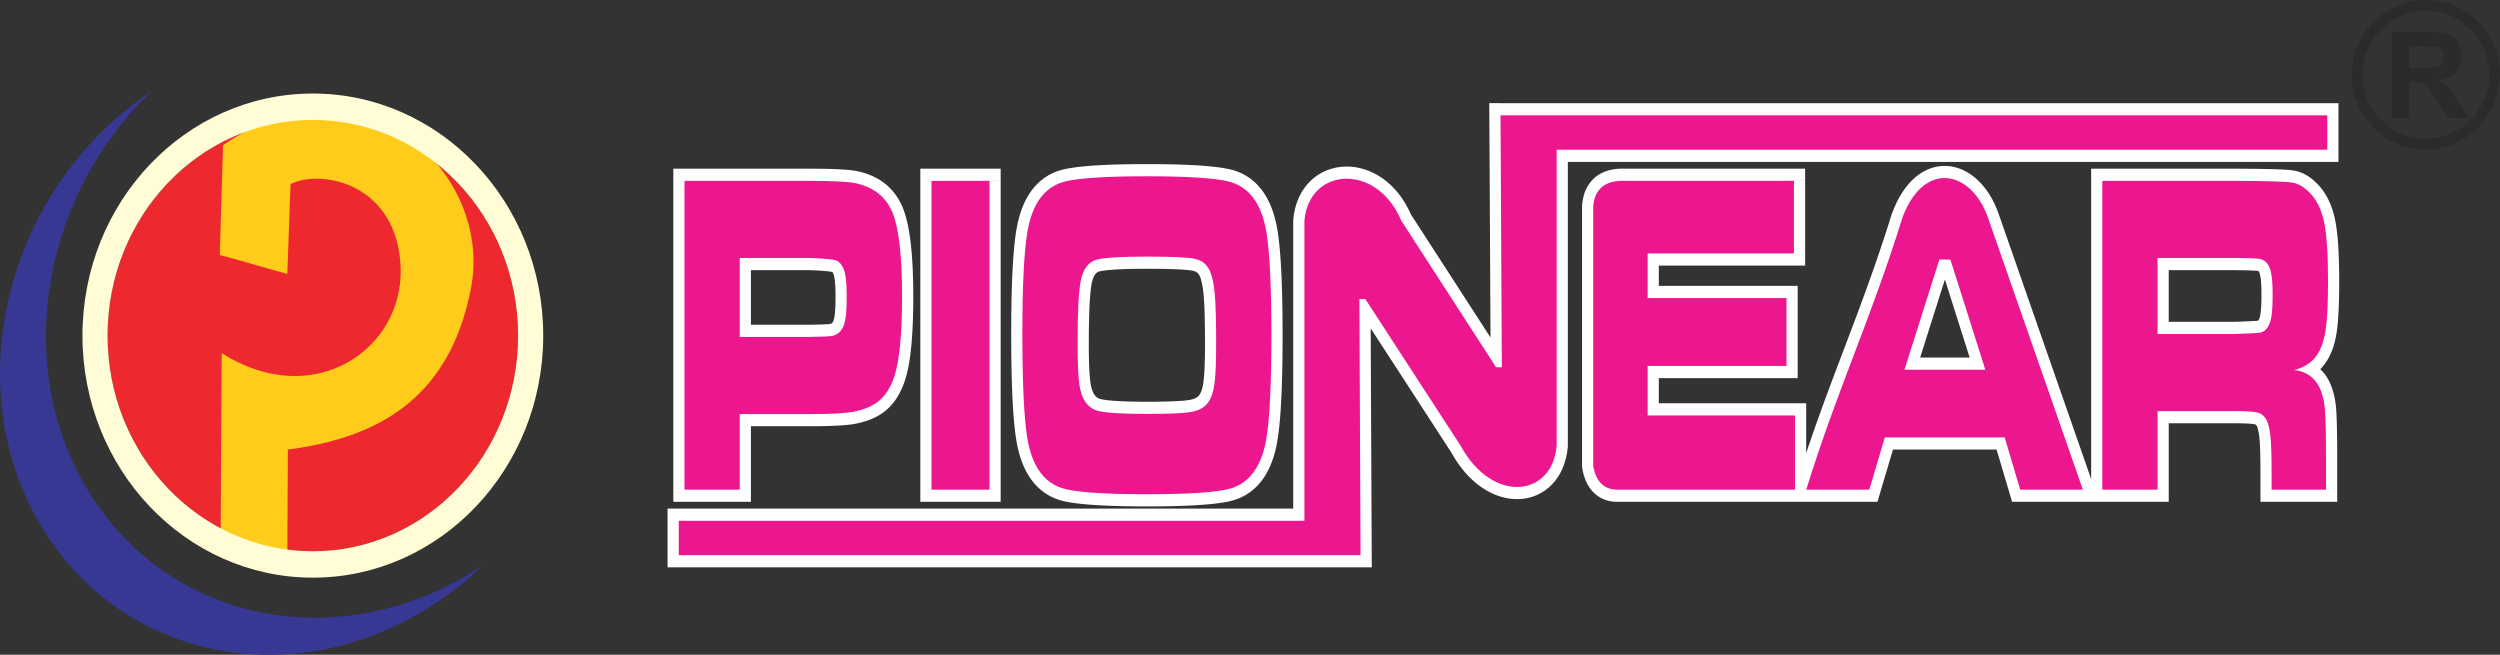<svg width="210" height="55" viewBox="0 0 210 55" fill="none" xmlns="http://www.w3.org/2000/svg">
<rect x="0" y="0" width="210" height="55" fill="#333333" stroke="none"/>
<path fill-rule="evenodd" clip-rule="evenodd" d="M10.743 9.11C11.394 8.585 12.059 8.098 12.735 7.644C3.043 16.951 0.918 32.041 8.201 42.445C15.484 52.849 29.578 54.859 40.605 47.458C40.01 48.029 39.389 48.579 38.738 49.104C27.474 58.187 12.072 56.599 4.342 45.557C-3.387 34.515 -0.521 18.193 10.743 9.11L10.743 9.11Z" fill="#363894"/>
<path d="M26.278 46.304C35.8 46.304 43.519 38.194 43.519 28.19C43.519 18.186 35.8 10.076 26.278 10.076C16.756 10.076 9.037 18.186 9.037 28.19C9.037 38.194 16.756 46.304 26.278 46.304Z" fill="#ED282E"/>
<path fill-rule="evenodd" clip-rule="evenodd" d="M18.532 45.667C18.562 40.332 18.593 34.997 18.623 29.662C26.32 34.567 33.941 29.351 33.653 22.424C33.364 15.497 27.125 14.151 24.407 15.459C24.316 17.973 24.225 20.488 24.134 23.003C22.115 22.476 20.482 21.949 18.462 21.422C18.553 18.347 18.645 15.272 18.735 12.196C30.496 4.077 41.409 14.493 39.573 24.157C37.738 33.82 31.316 36.822 24.179 37.766L24.139 46.457C22.348 46.508 20.323 45.616 18.532 45.667Z" fill="#FFCC1B"/>
<path fill-rule="evenodd" clip-rule="evenodd" d="M26.278 7.857C36.965 7.857 45.631 16.962 45.631 28.19C45.631 39.418 36.964 48.523 26.278 48.523C15.592 48.523 6.926 39.418 6.926 28.19C6.926 16.962 15.592 7.857 26.278 7.857ZM26.278 10.076C35.798 10.076 43.519 18.188 43.519 28.19C43.519 38.192 35.798 46.304 26.278 46.304C16.758 46.304 9.037 38.192 9.037 28.19C9.037 18.188 16.758 10.076 26.278 10.076Z" fill="#FFFCD6"/>
<path d="M187.728 27.033L187.787 29.076L187.758 29.076H187.35H186.942H186.534H186.127H185.719H185.311H184.903H184.495H184.088H183.68H183.272H182.864H182.457H182.049H181.641H181.233V27.032H181.641H182.049H182.457H182.864H183.272H183.68H184.088H184.495H184.903H185.311H185.719H186.127H186.534H186.942H187.35H187.758L187.728 27.033L187.728 27.033ZM187.787 29.076L187.771 29.076H187.758L187.788 29.076H187.787ZM189.667 26.938L189.922 28.963L189.919 28.963L189.884 28.968L189.848 28.973L189.811 28.976L189.773 28.98L189.734 28.984L189.693 28.987L189.65 28.991L189.607 28.994L189.559 28.997L189.509 29L189.458 29.003L189.405 29.007L189.347 29.01L189.288 29.013L189.228 29.016L189.165 29.019L189.098 29.023L189.028 29.026L188.957 29.029L188.883 29.032L188.806 29.035L188.726 29.039L188.644 29.042L188.56 29.045L188.472 29.049L188.382 29.052L188.291 29.056L188.195 29.059L187.996 29.067L187.788 29.073L187.729 27.031L187.936 27.023L188.132 27.017L188.226 27.013L188.318 27.009L188.406 27.006L188.491 27.003L188.574 27L188.654 26.996L188.731 26.993L188.806 26.99L188.878 26.987L188.948 26.984L189.013 26.981L189.076 26.977L189.138 26.974L189.196 26.971L189.251 26.968L189.302 26.965L189.352 26.962L189.399 26.959L189.44 26.956L189.48 26.953L189.518 26.951L189.551 26.948L189.581 26.945L189.607 26.943L189.63 26.941L189.648 26.939L189.661 26.937L189.669 26.936L189.667 26.936L189.667 26.938ZM189.922 28.963L189.919 28.963L189.877 28.969L189.922 28.963ZM189.696 26.927L191.019 28.377L190.99 28.407L190.961 28.437L190.933 28.464L190.901 28.494L190.872 28.52L190.842 28.546L190.808 28.574L190.776 28.599L190.745 28.623L190.713 28.646L190.679 28.67L190.644 28.692L190.61 28.713L190.578 28.733L190.543 28.753L190.504 28.773L190.47 28.791L190.437 28.807L190.4 28.824L190.363 28.84L190.326 28.855L190.289 28.869L190.254 28.881L190.218 28.893L190.181 28.905L190.143 28.916L190.104 28.926L190.069 28.934L190.034 28.942L189.996 28.95L189.957 28.957L189.921 28.962L189.666 26.937L189.671 26.937L189.672 26.936L189.674 26.936L189.678 26.935L189.683 26.934H189.683H189.684L189.684 26.933L189.687 26.932L189.689 26.932H189.69H189.69L189.689 26.932L189.689 26.932L189.691 26.931L189.693 26.93L189.689 26.932L189.689 26.932L189.691 26.931L189.691 26.931L189.69 26.931L189.69 26.932L189.691 26.931L189.692 26.93L189.692 26.931L189.69 26.932L189.691 26.931L189.693 26.93L189.692 26.931L189.694 26.928L189.694 26.928L189.695 26.927L189.696 26.927ZM189.86 26.495L191.7 26.901L191.697 26.914L191.687 26.965L191.675 27.018L191.664 27.067L191.652 27.116L191.639 27.168L191.626 27.218L191.612 27.266L191.597 27.315L191.582 27.366L191.566 27.412L191.55 27.461L191.532 27.508L191.515 27.555L191.495 27.605L191.476 27.651L191.457 27.696L191.435 27.743L191.414 27.789L191.391 27.834L191.367 27.88L191.343 27.925L191.318 27.968L191.293 28.011L191.266 28.054L191.238 28.097L191.209 28.14L191.18 28.18L191.149 28.221L191.117 28.262L191.086 28.3L191.052 28.339L191.018 28.377L189.695 26.927L189.698 26.924L189.7 26.921L189.704 26.916L189.707 26.912L189.71 26.907L189.715 26.901L189.719 26.896L189.723 26.889L189.727 26.882L189.732 26.873L189.738 26.863L189.743 26.854L189.748 26.844L189.754 26.832L189.759 26.821L189.765 26.809L189.772 26.793L189.778 26.778L189.783 26.766L189.789 26.748L189.796 26.73L189.802 26.713L189.809 26.692L189.814 26.674L189.82 26.653L189.827 26.63L189.833 26.608L189.838 26.587L189.844 26.56L189.851 26.533L189.856 26.509L189.862 26.482L189.859 26.495L189.86 26.495ZM191.7 26.901L191.697 26.914L191.699 26.908L191.7 26.901ZM189.963 24.765H191.84V24.849L191.84 24.931L191.839 25.012L191.838 25.092L191.837 25.172L191.836 25.249L191.834 25.326L191.832 25.402L191.83 25.475L191.827 25.549L191.824 25.621L191.822 25.692L191.819 25.762L191.815 25.83L191.811 25.898L191.807 25.965L191.802 26.03L191.798 26.096L191.793 26.159L191.788 26.221L191.782 26.284L191.776 26.344L191.77 26.403L191.764 26.463L191.757 26.52L191.75 26.577L191.742 26.634L191.734 26.689L191.726 26.743L191.718 26.796L191.709 26.85L191.699 26.902L189.859 26.496L189.864 26.466L189.87 26.437L189.875 26.404L189.88 26.368L189.885 26.332L189.89 26.295L189.895 26.255L189.9 26.213L189.904 26.171L189.909 26.126L189.914 26.079L189.918 26.033L189.922 25.983L189.926 25.932L189.93 25.88L189.933 25.826L189.936 25.771L189.939 25.714L189.942 25.655L189.945 25.596L189.948 25.534L189.95 25.472L189.952 25.409L189.954 25.342L189.956 25.275L189.957 25.207L189.959 25.137L189.96 25.066L189.961 24.994L189.961 24.92L189.962 24.844V24.767L189.963 24.765ZM189.848 23.102L191.673 22.626L191.672 22.62L191.684 22.674L191.695 22.731L191.706 22.786L191.716 22.84L191.725 22.898L191.734 22.957L191.743 23.013L191.751 23.072L191.759 23.133L191.766 23.193L191.773 23.255L191.78 23.317L191.786 23.38L191.792 23.443L191.797 23.509L191.802 23.575L191.807 23.641L191.811 23.709L191.815 23.778L191.819 23.848L191.822 23.917L191.825 23.989L191.828 24.063L191.831 24.136L191.833 24.21L191.835 24.286L191.837 24.364L191.838 24.442L191.839 24.521L191.84 24.601L191.84 24.682V24.765H189.963V24.69L189.962 24.617L189.962 24.545L189.961 24.474L189.96 24.404L189.958 24.338L189.956 24.271L189.954 24.205L189.952 24.142L189.95 24.081L189.947 24.02L189.945 23.96L189.941 23.902L189.938 23.846L189.935 23.791L189.931 23.737L189.927 23.685L189.923 23.636L189.918 23.587L189.914 23.54L189.909 23.494L189.904 23.45L189.899 23.408L189.894 23.369L189.889 23.329L189.883 23.291L189.878 23.257L189.872 23.225L189.866 23.191L189.861 23.161L189.855 23.135L189.849 23.109L189.848 23.103V23.102ZM189.849 23.108L189.848 23.102L189.852 23.121L189.849 23.108ZM189.724 22.782L190.83 21.13L190.837 21.136L190.879 21.171L190.921 21.207L190.962 21.246L191.002 21.284L191.039 21.323L191.076 21.364L191.112 21.406L191.147 21.448L191.18 21.492L191.213 21.536L191.244 21.58L191.275 21.626L191.305 21.674L191.333 21.72L191.358 21.765L191.385 21.813L191.411 21.864L191.434 21.91L191.456 21.959L191.479 22.01L191.499 22.058L191.52 22.108L191.539 22.161L191.557 22.21L191.574 22.261L191.591 22.312L191.607 22.364L191.622 22.416L191.636 22.468L191.65 22.521L191.662 22.572L191.674 22.626L189.848 23.102L189.843 23.079L189.837 23.054L189.832 23.032L189.826 23.011L189.82 22.991L189.814 22.972L189.809 22.954L189.803 22.937L189.796 22.92L189.791 22.906L189.786 22.892L189.78 22.878L189.775 22.867L189.769 22.856L189.763 22.843L189.76 22.837L189.756 22.829L189.75 22.819L189.745 22.811L189.743 22.807L189.739 22.802L189.736 22.796L189.732 22.792L189.73 22.789L189.728 22.786L189.726 22.784L189.724 22.782L189.721 22.78L189.72 22.779L189.719 22.778L189.717 22.777L189.724 22.782V22.782ZM190.83 21.13L190.837 21.135L190.837 21.136L190.83 21.13ZM189.592 22.746L189.79 20.713H189.788L189.821 20.717L189.855 20.721L189.888 20.726L189.921 20.732L189.951 20.737L189.987 20.744L190.02 20.751L190.053 20.758L190.086 20.767L190.119 20.775L190.154 20.785L190.187 20.795L190.219 20.805L190.252 20.815L190.284 20.827L190.319 20.84L190.353 20.853L190.386 20.866L190.418 20.881L190.448 20.895L190.484 20.911L190.517 20.928L190.549 20.945L190.584 20.965L190.615 20.983L190.644 21L190.675 21.02L190.709 21.043L190.739 21.063L190.767 21.083L190.8 21.107L190.83 21.13L189.724 22.782L189.722 22.781L189.724 22.782L189.721 22.78L189.718 22.778L189.72 22.78L189.719 22.779L189.715 22.776L189.713 22.775L189.714 22.775L189.712 22.775L189.71 22.774L189.711 22.774L189.706 22.772L189.702 22.771L189.699 22.769L189.696 22.768L189.694 22.767L189.69 22.765L189.685 22.764L189.679 22.762L189.674 22.76L189.671 22.759L189.665 22.758L189.658 22.756L189.651 22.755L189.644 22.753L189.639 22.752L189.629 22.75L189.62 22.749L189.612 22.747L189.603 22.746L189.593 22.745H189.592L189.592 22.746ZM189.594 22.746H189.592L189.567 22.743L189.594 22.746V22.746ZM187.747 22.693V20.649H187.757L187.856 20.65L187.953 20.652L188.049 20.653L188.141 20.655L188.231 20.656L188.319 20.657L188.404 20.659L188.486 20.66L188.566 20.662L188.644 20.663L188.721 20.665L188.793 20.666L188.863 20.668L188.932 20.67L188.999 20.672L189.062 20.674L189.123 20.676L189.181 20.678L189.239 20.68L189.293 20.682L189.345 20.684L189.394 20.687L189.442 20.689L189.488 20.691L189.533 20.694L189.573 20.696L189.612 20.699L189.651 20.701L189.686 20.704L189.722 20.707L189.758 20.71L189.791 20.714L189.593 22.747L189.581 22.745L189.567 22.744L189.549 22.742L189.524 22.74L189.498 22.738L189.467 22.736L189.434 22.734L189.398 22.732L189.36 22.73L189.319 22.728L189.273 22.726L189.226 22.724L189.176 22.723L189.124 22.72L189.068 22.719L189.01 22.717L188.95 22.715L188.887 22.713L188.822 22.711L188.753 22.709L188.682 22.708L188.609 22.706L188.533 22.705L188.454 22.703L188.373 22.702L188.29 22.701L188.204 22.699L188.115 22.698L188.025 22.697L187.931 22.695L187.835 22.694L187.737 22.692H187.747L187.747 22.693ZM187.747 20.649H187.757H187.746H187.747ZM182.173 21.671H180.296L181.234 20.649H181.641H182.048H182.455H182.863H183.27H183.677H184.084H184.491H184.898H185.305H185.712H186.119H186.526H186.933H187.341H187.748V22.693H187.341H186.933H186.526H186.119H185.712H185.305H184.898H184.491H184.084H183.677H183.27H182.863H182.455H182.048H181.641H181.234L182.173 21.671V21.671ZM180.296 21.671V20.649H181.234L180.296 21.671ZM181.234 27.032V29.076L180.296 28.054V27.655V27.256V26.857V26.458V26.059V25.66V25.261V24.862V24.464V24.065V23.666V23.267V22.867V22.469V22.07V21.671H182.173V22.07V22.469V22.867V23.267V23.666V24.065V24.464V24.862V25.261V25.66V26.059V26.458V26.857V27.256V27.655V28.054L181.234 27.032V27.032ZM181.234 29.076H180.296V28.054L181.234 29.076ZM130.612 10.71H130.601V8.666H130.612V10.71ZM130.685 10.71H130.612V8.666H130.685V10.71ZM130.759 10.71H130.685V8.666H130.759V10.71ZM195.491 10.71H130.759V8.666H195.491L196.43 9.688L195.491 10.71V10.71ZM195.491 8.666H196.43V9.688L195.491 8.666ZM194.553 12.578V9.688H196.43V12.578L195.491 13.6L194.553 12.578ZM196.43 12.578V13.6H195.491L196.43 12.578ZM130.759 11.556H195.491V13.6H130.759L129.82 12.577L130.759 11.555V11.556ZM129.82 12.578V11.556H130.759L129.82 12.578ZM129.82 37.45V12.578H131.698V37.45L131.694 37.546L129.82 37.45ZM131.698 37.45V37.498L131.694 37.546L131.698 37.45ZM121.931 38.04L123.464 36.86L123.505 36.928L123.734 37.324L123.973 37.688L124.219 38.022L124.472 38.325L124.729 38.599L124.991 38.844L125.256 39.061L125.521 39.251L125.787 39.415L126.052 39.552L126.314 39.665L126.572 39.753L126.827 39.818L127.075 39.861L127.317 39.881L127.552 39.881L127.777 39.861L127.993 39.821L128.199 39.763L128.395 39.687L128.58 39.594L128.755 39.484L128.918 39.358L129.07 39.215L129.212 39.054L129.341 38.875L129.458 38.677L129.563 38.458L129.653 38.217L129.728 37.954L129.786 37.667L129.824 37.355L131.693 37.546L131.635 38.019L131.544 38.472L131.421 38.905L131.267 39.316L131.083 39.702L130.87 40.062L130.63 40.393L130.366 40.696L130.078 40.967L129.77 41.205L129.444 41.41L129.103 41.581L128.748 41.718L128.384 41.821L128.01 41.889L127.629 41.923L127.244 41.924L126.856 41.891L126.466 41.824L126.075 41.725L125.686 41.592L125.301 41.426L124.919 41.227L124.542 40.995L124.173 40.731L123.812 40.434L123.46 40.105L123.12 39.743L122.791 39.349L122.475 38.922L122.175 38.463L121.89 37.971L121.93 38.04L121.931 38.04ZM123.464 36.86L123.486 36.894L123.505 36.929L123.464 36.861V36.86ZM115.456 24.532L123.464 36.86L121.931 38.04L113.924 25.712L114.69 24.099L115.456 24.532ZM114.69 24.099H115.176L115.456 24.532L114.69 24.099ZM115.126 25.116L113.249 25.127L114.188 24.099H114.219H114.251H114.282H114.313H114.345H114.376H114.408H114.439H114.47H114.502H114.533H114.564H114.596H114.627H114.659H114.69V26.143H114.659H114.627H114.596H114.564H114.533H114.502H114.47H114.439H114.408H114.376H114.345H114.313H114.282H114.251H114.219H114.188L115.126 25.116V25.116ZM113.249 25.127L113.244 24.099H114.188L113.249 25.127ZM114.286 47.657V45.613L113.348 46.641L113.341 45.407L113.335 44.129L113.329 42.813L113.323 41.465L113.316 40.092L113.31 38.699L113.304 37.294L113.298 35.883L113.291 34.472L113.285 33.067L113.279 31.675L113.272 30.302L113.266 28.954L113.26 27.638L113.254 26.361L113.247 25.127L115.125 25.116L115.131 26.35L115.137 27.628L115.144 28.944L115.15 30.292L115.156 31.665L115.162 33.057L115.169 34.462L115.175 35.874L115.181 37.285L115.187 38.69L115.194 40.082L115.2 41.456L115.206 42.803L115.213 44.119L115.219 45.397L115.225 46.63L114.286 47.658V47.657ZM115.225 46.629L115.23 47.657H114.286L115.225 46.629ZM110.381 45.613H114.286V47.657H110.381V45.613ZM109.571 45.613H110.381V47.657H109.571V45.613ZM57.015 45.613H109.571V47.657H57.015L56.076 46.635L57.015 45.612V45.613ZM57.015 47.657H56.076V46.635L57.015 47.657ZM57.953 43.745V46.635H56.076V43.745L57.015 42.723L57.953 43.745ZM56.076 43.745V42.723H57.015L56.076 43.745ZM109.571 44.767H57.015V42.723H109.571L110.51 43.745L109.571 44.767V44.767ZM110.51 43.745V44.767H109.571L110.51 43.745ZM110.51 18.524V43.745H108.632V18.524L108.636 18.426L110.51 18.524ZM108.632 18.524V18.474L108.636 18.426L108.632 18.524ZM118.468 17.936L116.933 19.113L116.848 18.951L116.673 18.57L116.483 18.221L116.28 17.899L116.065 17.606L115.839 17.34L115.604 17.1L115.361 16.886L115.111 16.697L114.856 16.532L114.597 16.392L114.335 16.276L114.072 16.182L113.81 16.112L113.549 16.065L113.291 16.039L113.038 16.035L112.791 16.053L112.552 16.091L112.321 16.149L112.101 16.226L111.892 16.322L111.695 16.435L111.51 16.566L111.338 16.715L111.18 16.881L111.036 17.064L110.906 17.268L110.79 17.491L110.691 17.737L110.609 18.006L110.546 18.3L110.505 18.621L108.636 18.425L108.7 17.93L108.801 17.455L108.938 17.005L109.11 16.58L109.314 16.183L109.549 15.816L109.813 15.48L110.101 15.177L110.412 14.907L110.742 14.673L111.089 14.473L111.45 14.308L111.823 14.177L112.205 14.081L112.595 14.019L112.99 13.991L113.388 13.997L113.788 14.036L114.188 14.109L114.587 14.215L114.982 14.355L115.371 14.528L115.754 14.736L116.127 14.976L116.489 15.251L116.838 15.559L117.172 15.9L117.49 16.274L117.788 16.682L118.066 17.122L118.322 17.594L118.554 18.098L118.468 17.935V17.936ZM116.933 19.113L116.884 19.036L116.847 18.951L116.933 19.113L116.933 19.113ZM124.907 31.441L116.933 19.113L118.468 17.936L126.442 30.264L125.674 31.874L124.907 31.441H124.907ZM125.674 31.874H125.187L124.907 31.441L125.674 31.874ZM125.215 30.859L127.092 30.846L126.154 31.874H126.124H126.094H126.064H126.034H126.004H125.974H125.944H125.914H125.884H125.854H125.824H125.794H125.764H125.734H125.704H125.674V29.83H125.704H125.734H125.764H125.794H125.824H125.854H125.884H125.914H125.944H125.974H126.004H126.034H126.064H126.094H126.124H126.154L125.215 30.859V30.859ZM127.092 30.846L127.098 31.874H126.154L127.092 30.846ZM126.044 8.665V10.709L126.982 9.681L126.989 10.91L126.996 12.177L127.003 13.476L127.01 14.802L127.017 16.149L127.024 17.512L127.031 18.885L127.038 20.264L127.045 21.643L127.052 23.017L127.059 24.38L127.066 25.727L127.073 27.052L127.08 28.351L127.087 29.617L127.094 30.847L125.216 30.859L125.209 29.63L125.203 28.363L125.196 27.064L125.189 25.738L125.182 24.392L125.175 23.029L125.168 21.655L125.161 20.276L125.154 18.897L125.147 17.524L125.14 16.161L125.133 14.814L125.126 13.488L125.119 12.19L125.112 10.923L125.105 9.694L126.044 8.665ZM125.105 9.694L125.099 8.665H126.044L125.105 9.694ZM130.601 10.71H126.044V8.666H130.601V10.71ZM67.923 27.279L67.944 29.323H67.934H67.571H67.209H66.847H66.484H66.122H65.759H65.397H65.034H64.672H64.309H63.947H63.585H63.222H62.86H62.497H62.135V27.279H62.497H62.86H63.222H63.585H63.947H64.309H64.672H65.034H65.397H65.759H66.122H66.484H66.847H67.209H67.571H67.934H67.923H67.923ZM67.944 29.323H67.934H67.933H67.944ZM69.728 27.213L70.014 29.233L70.012 29.234L69.973 29.24L69.935 29.245L69.894 29.25L69.853 29.254L69.813 29.259L69.77 29.262L69.727 29.266L69.681 29.27L69.634 29.273L69.583 29.276L69.533 29.279L69.48 29.282L69.424 29.285L69.367 29.288L69.307 29.29L69.245 29.293L69.181 29.295L69.115 29.298L69.047 29.3L68.976 29.302L68.903 29.304L68.828 29.306L68.749 29.309L68.669 29.31L68.587 29.312L68.502 29.314L68.415 29.316L68.326 29.317L68.234 29.319L68.14 29.32L68.043 29.322L67.944 29.323L67.923 27.279L68.02 27.278L68.115 27.276L68.207 27.275L68.296 27.273L68.383 27.272L68.468 27.27L68.55 27.268L68.63 27.267L68.707 27.265L68.781 27.263L68.853 27.261L68.923 27.259L68.99 27.256L69.055 27.254L69.117 27.252L69.176 27.25L69.233 27.247L69.287 27.245L69.339 27.242L69.386 27.24L69.432 27.237L69.477 27.235L69.516 27.233L69.554 27.23L69.588 27.227L69.62 27.225L69.648 27.222L69.674 27.22L69.694 27.218L69.709 27.216L69.722 27.214L69.731 27.212L69.729 27.213H69.728ZM70.014 29.233L70.012 29.234L69.994 29.236L70.014 29.233ZM69.898 27.133L71.1 28.703L71.1 28.704L71.068 28.732L71.04 28.756L71.01 28.78L70.978 28.806L70.946 28.831L70.914 28.855L70.882 28.878L70.85 28.899L70.819 28.92L70.785 28.941L70.752 28.962L70.718 28.982L70.683 29.001L70.65 29.019L70.617 29.036L70.583 29.052L70.546 29.07L70.511 29.085L70.477 29.1L70.441 29.114L70.406 29.128L70.371 29.14L70.337 29.152L70.299 29.164L70.264 29.175L70.228 29.185L70.192 29.195L70.158 29.203L70.12 29.212L70.084 29.219L70.051 29.226L70.014 29.232L69.729 27.212L69.735 27.21L69.745 27.208L69.752 27.207L69.757 27.206L69.764 27.204L69.77 27.202L69.776 27.2L69.783 27.198L69.786 27.197L69.793 27.195L69.799 27.192L69.804 27.19L69.809 27.189L69.815 27.186L69.819 27.184L69.821 27.183L69.827 27.18L69.833 27.177L69.839 27.174L69.842 27.172L69.846 27.17L69.85 27.168L69.854 27.165L69.86 27.161L69.865 27.158L69.87 27.154L69.875 27.151L69.879 27.148L69.882 27.145L69.889 27.139L69.896 27.134L69.9 27.13L69.899 27.131L69.898 27.133ZM71.1 28.703L71.1 28.704L71.065 28.735L71.1 28.703H71.1ZM70.073 26.729L71.908 27.161L71.906 27.173L71.894 27.228L71.881 27.282L71.868 27.336L71.854 27.39L71.839 27.444L71.824 27.497L71.807 27.55L71.79 27.602L71.772 27.654L71.753 27.706L71.734 27.755L71.713 27.806L71.692 27.858L71.669 27.907L71.645 27.959L71.621 28.007L71.597 28.054L71.571 28.103L71.543 28.151L71.515 28.198L71.486 28.246L71.457 28.29L71.426 28.334L71.394 28.379L71.36 28.423L71.326 28.467L71.291 28.508L71.254 28.55L71.217 28.589L71.181 28.627L71.141 28.666L71.1 28.703L69.899 27.133L69.903 27.129L69.905 27.127L69.911 27.121L69.915 27.116L69.919 27.111L69.924 27.105L69.928 27.1L69.933 27.095L69.938 27.089L69.943 27.081L69.949 27.071L69.954 27.063L69.96 27.055L69.965 27.045L69.97 27.035L69.977 27.021L69.984 27.008L69.989 26.997L69.996 26.982L70.002 26.969L70.008 26.953L70.015 26.934L70.021 26.918L70.028 26.899L70.034 26.88L70.041 26.859L70.047 26.837L70.053 26.817L70.06 26.793L70.066 26.768L70.072 26.743L70.077 26.717L70.075 26.729L70.073 26.729ZM71.908 27.161L71.907 27.164L71.905 27.173L71.908 27.161H71.908ZM70.185 24.902H72.063V24.991L72.062 25.079L72.062 25.166L72.061 25.25L72.059 25.334L72.058 25.417L72.056 25.498L72.054 25.579L72.051 25.657L72.049 25.736L72.046 25.812L72.043 25.887L72.039 25.96L72.035 26.033L72.031 26.106L72.027 26.175L72.022 26.245L72.017 26.314L72.012 26.38L72.006 26.446L72 26.51L71.993 26.574L71.987 26.637L71.98 26.7L71.972 26.761L71.964 26.818L71.956 26.878L71.947 26.938L71.938 26.994L71.929 27.05L71.918 27.105L71.908 27.16L70.073 26.728L70.078 26.699L70.084 26.669L70.09 26.634L70.096 26.598L70.101 26.562L70.106 26.523L70.112 26.48L70.117 26.437L70.122 26.393L70.127 26.347L70.132 26.299L70.137 26.248L70.141 26.196L70.146 26.142L70.15 26.087L70.154 26.03L70.158 25.971L70.161 25.912L70.164 25.85L70.167 25.786L70.17 25.72L70.173 25.654L70.175 25.586L70.177 25.516L70.179 25.445L70.181 25.372L70.182 25.298L70.183 25.222L70.184 25.143L70.185 25.064L70.185 24.984V24.902ZM70.053 23.141L71.86 22.588L71.861 22.592L71.876 22.65L71.889 22.707L71.902 22.766L71.914 22.826L71.925 22.886L71.936 22.946L71.947 23.008L71.956 23.073L71.965 23.135L71.974 23.199L71.982 23.264L71.99 23.33L71.998 23.398L72.005 23.467L72.011 23.536L72.017 23.608L72.023 23.679L72.028 23.752L72.033 23.826L72.037 23.9L72.042 23.977L72.046 24.055L72.049 24.134L72.052 24.214L72.055 24.297L72.057 24.378L72.059 24.462L72.061 24.548L72.062 24.635L72.063 24.722L72.064 24.811V24.902H70.186V24.82L70.186 24.74L70.185 24.66L70.184 24.583L70.182 24.509L70.18 24.434L70.178 24.362L70.176 24.293L70.173 24.224L70.171 24.156L70.167 24.091L70.164 24.028L70.16 23.965L70.156 23.905L70.152 23.847L70.147 23.789L70.143 23.735L70.138 23.682L70.133 23.631L70.128 23.582L70.122 23.533L70.116 23.488L70.11 23.443L70.104 23.4L70.098 23.361L70.091 23.323L70.085 23.287L70.078 23.251L70.072 23.22L70.066 23.191L70.059 23.162L70.053 23.137L70.054 23.141H70.053ZM71.86 22.588L71.859 22.582L71.861 22.592L71.86 22.588ZM69.885 22.814L70.848 21.06L70.857 21.066L70.905 21.098L70.95 21.131L70.997 21.168L71.042 21.205L71.085 21.241L71.128 21.281L71.171 21.322L71.211 21.363L71.249 21.404L71.289 21.448L71.327 21.493L71.363 21.538L71.399 21.585L71.433 21.633L71.465 21.679L71.498 21.73L71.529 21.781L71.557 21.828L71.586 21.88L71.614 21.933L71.64 21.985L71.665 22.037L71.689 22.09L71.712 22.144L71.734 22.198L71.754 22.251L71.775 22.308L71.794 22.364L71.812 22.42L71.829 22.475L71.845 22.532L71.86 22.589L70.053 23.142L70.047 23.119L70.041 23.098L70.034 23.076L70.028 23.056L70.022 23.038L70.016 23.023L70.009 23.005L70.002 22.988L69.996 22.974L69.99 22.96L69.983 22.946L69.976 22.933L69.971 22.924L69.966 22.914L69.958 22.901L69.953 22.892L69.948 22.886L69.942 22.876L69.937 22.869L69.932 22.863L69.927 22.856L69.922 22.851L69.918 22.846L69.912 22.839L69.906 22.834L69.903 22.831L69.9 22.828L69.893 22.822L69.889 22.819L69.886 22.817L69.879 22.812L69.875 22.808L69.884 22.814H69.885ZM70.848 21.06L70.857 21.066L70.856 21.065L70.848 21.06ZM67.934 22.693V20.649L67.958 20.65L68.091 20.654L68.222 20.658L68.348 20.662L68.471 20.667L68.591 20.672L68.707 20.678L68.821 20.684L68.931 20.69L69.037 20.696L69.141 20.703L69.241 20.71L69.338 20.718L69.432 20.725L69.523 20.734L69.611 20.742L69.695 20.751L69.778 20.761L69.857 20.77L69.934 20.781L70.008 20.791L70.08 20.803L70.15 20.815L70.218 20.828L70.285 20.843L70.35 20.858L70.414 20.875L70.48 20.893L70.546 20.915L70.614 20.94L70.686 20.971L70.762 21.009L70.848 21.06L69.885 22.815L69.929 22.841L69.955 22.854L69.971 22.861L69.975 22.863L69.97 22.861L69.957 22.857L69.936 22.852L69.91 22.846L69.877 22.839L69.838 22.832L69.795 22.824L69.746 22.816L69.693 22.808L69.635 22.801L69.573 22.793L69.507 22.785L69.436 22.778L69.362 22.771L69.284 22.764L69.201 22.757L69.114 22.75L69.024 22.743L68.93 22.737L68.831 22.731L68.729 22.725L68.624 22.72L68.514 22.715L68.401 22.71L68.284 22.705L68.163 22.701L68.039 22.697L67.911 22.693L67.934 22.694V22.693ZM67.934 20.649H67.948L67.958 20.65L67.934 20.649ZM63.077 21.672H61.199L62.138 20.649H62.5H62.863H63.225H63.588H63.95H64.313H64.675H65.037H65.4H65.762H66.125H66.487H66.85H67.212H67.575H67.937V22.693H67.575H67.212H66.85H66.487H66.125H65.762H65.4H65.037H64.675H64.313H63.95H63.588H63.225H62.863H62.5H62.138L63.077 21.671V21.672ZM61.199 21.672V20.649H62.138L61.199 21.672ZM62.138 27.279V29.323L61.199 28.301V27.886V27.472V27.057V26.643V26.228V25.814V25.399V24.985V24.57V24.156V23.741V23.327V22.912V22.498V22.083V21.669H63.077V22.083V22.498V22.912V23.327V23.741V24.156V24.57V24.985V25.399V25.814V26.228V26.643V27.057V27.472V27.886V28.301L62.138 27.279V27.279ZM62.138 29.323H61.199V28.301L62.138 29.323ZM57.498 14.168V16.212L58.437 15.19V16.812V18.433V20.054V21.676V23.297V24.918V26.54V28.161V29.782V31.404V33.025V34.646V36.268V37.889V39.51V41.132H56.56V39.51V37.889V36.268V34.646V33.025V31.404V29.782V28.161V26.54V24.918V23.297V21.676V20.054V18.433V16.812V15.19L57.498 14.168V14.168ZM56.56 15.191V14.168H57.498L56.56 15.191ZM67.927 14.168V16.212H67.275H66.623H65.971H65.32H64.668H64.016H63.364H62.712H62.06H61.408H60.756H60.104H59.452H58.8H58.148H57.496V14.168H58.148H58.8H59.452H60.104H60.756H61.408H62.06H62.712H63.364H64.016H64.668H65.32H65.971H66.623H67.275H67.927ZM72.108 14.398L71.724 16.399L71.722 16.398L71.683 16.39L71.638 16.381L71.585 16.372L71.528 16.362L71.464 16.353L71.395 16.343L71.32 16.334L71.24 16.325L71.156 16.317L71.066 16.308L70.972 16.3L70.872 16.292L70.768 16.285L70.659 16.278L70.546 16.271L70.428 16.264L70.305 16.258L70.177 16.252L70.046 16.247L69.91 16.242L69.768 16.238L69.623 16.233L69.474 16.229L69.319 16.226L69.161 16.223L68.998 16.221L68.83 16.218L68.658 16.217L68.482 16.215L68.302 16.214L68.117 16.214L67.927 16.213V14.169L68.12 14.169L68.309 14.17L68.494 14.171L68.675 14.173L68.851 14.175L69.023 14.177L69.192 14.179L69.356 14.183L69.515 14.186L69.671 14.19L69.822 14.194L69.969 14.199L70.113 14.205L70.252 14.21L70.386 14.216L70.518 14.223L70.645 14.23L70.768 14.237L70.887 14.245L71.002 14.254L71.114 14.262L71.222 14.272L71.325 14.281L71.425 14.292L71.522 14.303L71.615 14.314L71.704 14.326L71.791 14.338L71.875 14.352L71.955 14.367L72.034 14.382L72.11 14.399L72.109 14.399L72.108 14.398ZM71.724 16.399L71.722 16.398L71.762 16.407L71.724 16.399L71.724 16.399ZM75.84 17.467L74.12 18.286L74.122 18.29L74.082 18.197L74.041 18.106L73.997 18.018L73.953 17.933L73.906 17.852L73.857 17.772L73.806 17.695L73.753 17.619L73.699 17.547L73.642 17.476L73.583 17.408L73.522 17.342L73.459 17.278L73.393 17.215L73.326 17.154L73.255 17.095L73.182 17.038L73.107 16.983L73.028 16.929L72.946 16.877L72.861 16.827L72.774 16.778L72.685 16.732L72.591 16.688L72.494 16.645L72.394 16.604L72.29 16.564L72.184 16.527L72.074 16.492L71.961 16.459L71.844 16.428L71.724 16.399L72.108 14.398L72.268 14.436L72.426 14.478L72.582 14.524L72.735 14.573L72.886 14.626L73.034 14.682L73.18 14.742L73.323 14.805L73.464 14.873L73.603 14.945L73.739 15.02L73.871 15.099L74.001 15.181L74.128 15.268L74.253 15.36L74.374 15.454L74.492 15.553L74.607 15.656L74.719 15.762L74.827 15.872L74.932 15.987L75.033 16.104L75.131 16.225L75.224 16.35L75.314 16.478L75.401 16.609L75.483 16.744L75.562 16.882L75.637 17.023L75.708 17.167L75.775 17.313L75.838 17.462L75.839 17.467H75.84ZM75.838 17.462L75.84 17.467L75.848 17.486L75.838 17.462H75.838ZM76.714 24.902H74.837L74.836 24.594L74.834 24.293L74.83 23.998L74.824 23.709L74.818 23.427L74.809 23.151L74.8 22.881L74.788 22.618L74.775 22.361L74.761 22.111L74.745 21.866L74.728 21.629L74.709 21.398L74.689 21.173L74.667 20.955L74.644 20.743L74.62 20.538L74.594 20.34L74.568 20.148L74.539 19.963L74.51 19.785L74.479 19.613L74.447 19.449L74.414 19.291L74.38 19.14L74.345 18.997L74.309 18.86L74.272 18.73L74.235 18.608L74.197 18.493L74.159 18.386L74.12 18.286L75.841 17.467L75.899 17.62L75.956 17.778L76.009 17.939L76.06 18.106L76.108 18.277L76.155 18.453L76.199 18.634L76.241 18.82L76.281 19.011L76.319 19.207L76.355 19.408L76.389 19.614L76.422 19.826L76.452 20.043L76.481 20.265L76.508 20.493L76.533 20.726L76.557 20.965L76.579 21.209L76.599 21.459L76.617 21.715L76.634 21.976L76.649 22.242L76.663 22.515L76.675 22.793L76.685 23.077L76.694 23.367L76.701 23.662L76.707 23.963L76.711 24.27L76.713 24.583L76.714 24.902L76.714 24.902ZM75.997 32.004L74.237 31.292L74.236 31.296L74.269 31.194L74.301 31.086L74.333 30.971L74.365 30.848L74.396 30.72L74.426 30.585L74.456 30.443L74.484 30.294L74.512 30.14L74.539 29.979L74.564 29.812L74.589 29.638L74.613 29.458L74.635 29.272L74.656 29.08L74.677 28.882L74.696 28.678L74.714 28.467L74.731 28.251L74.746 28.029L74.76 27.8L74.773 27.567L74.785 27.326L74.796 27.081L74.805 26.829L74.814 26.571L74.821 26.307L74.827 26.038L74.831 25.763L74.834 25.482L74.837 25.195L74.837 24.902H76.715L76.714 25.205L76.712 25.502L76.709 25.793L76.704 26.08L76.698 26.361L76.691 26.636L76.683 26.906L76.673 27.171L76.662 27.43L76.649 27.684L76.635 27.933L76.62 28.177L76.603 28.415L76.585 28.648L76.565 28.876L76.545 29.099L76.522 29.317L76.499 29.529L76.474 29.737L76.447 29.939L76.419 30.137L76.389 30.33L76.359 30.518L76.326 30.701L76.291 30.879L76.255 31.052L76.218 31.221L76.178 31.386L76.136 31.547L76.093 31.702L76.047 31.854L75.999 32.002L75.998 32.005L75.997 32.004ZM75.999 32L75.997 32.004L75.988 32.032L75.999 32ZM74.45 34.442L73.288 32.837L73.293 32.833L73.327 32.803L73.361 32.772L73.396 32.74L73.429 32.708L73.461 32.675L73.494 32.639L73.527 32.603L73.56 32.566L73.591 32.528L73.623 32.488L73.654 32.447L73.685 32.405L73.716 32.362L73.746 32.318L73.777 32.272L73.807 32.225L73.836 32.177L73.865 32.128L73.895 32.077L73.923 32.025L73.951 31.971L73.979 31.917L74.007 31.86L74.035 31.802L74.061 31.744L74.088 31.683L74.114 31.621L74.139 31.559L74.164 31.493L74.189 31.428L74.213 31.361L74.237 31.292L75.997 32.005L75.965 32.098L75.931 32.191L75.897 32.282L75.862 32.372L75.825 32.462L75.788 32.55L75.75 32.637L75.71 32.725L75.67 32.809L75.629 32.893L75.586 32.977L75.543 33.059L75.498 33.14L75.453 33.219L75.406 33.298L75.358 33.377L75.31 33.453L75.26 33.528L75.209 33.602L75.157 33.675L75.104 33.747L75.049 33.817L74.994 33.886L74.937 33.954L74.879 34.021L74.821 34.086L74.761 34.149L74.699 34.213L74.637 34.274L74.574 34.333L74.51 34.391L74.444 34.448L74.449 34.444L74.45 34.442ZM73.288 32.837L73.293 32.833L73.297 32.829L73.288 32.837ZM71.831 35.601L71.515 33.586L71.507 33.587L71.584 33.572L71.66 33.556L71.734 33.539L71.807 33.522L71.879 33.504L71.949 33.485L72.017 33.466L72.084 33.447L72.15 33.427L72.215 33.406L72.278 33.385L72.34 33.363L72.4 33.341L72.458 33.319L72.515 33.295L72.572 33.271L72.626 33.247L72.68 33.222L72.732 33.197L72.783 33.172L72.831 33.147L72.879 33.12L72.926 33.093L72.971 33.067L73.016 33.039L73.058 33.011L73.099 32.983L73.14 32.955L73.179 32.926L73.216 32.897L73.253 32.867L73.289 32.837L74.451 34.443L74.385 34.498L74.317 34.553L74.249 34.606L74.179 34.657L74.109 34.707L74.037 34.756L73.964 34.803L73.891 34.849L73.816 34.894L73.74 34.937L73.663 34.979L73.585 35.021L73.506 35.06L73.427 35.098L73.347 35.135L73.265 35.171L73.183 35.206L73.1 35.239L73.015 35.272L72.93 35.303L72.845 35.334L72.758 35.363L72.671 35.391L72.582 35.418L72.492 35.445L72.401 35.469L72.31 35.493L72.218 35.517L72.125 35.539L72.031 35.56L71.936 35.58L71.84 35.599L71.832 35.601H71.831ZM71.839 35.599L71.831 35.601L71.844 35.598L71.839 35.599ZM67.97 35.803V33.759H68.136L68.298 33.759L68.457 33.758L68.612 33.756L68.764 33.755L68.913 33.753L69.058 33.75L69.2 33.748L69.338 33.744L69.473 33.741L69.604 33.737L69.731 33.733L69.856 33.728L69.976 33.723L70.094 33.718L70.207 33.712L70.317 33.706L70.423 33.7L70.526 33.693L70.625 33.686L70.72 33.679L70.813 33.672L70.901 33.664L70.984 33.656L71.065 33.648L71.142 33.639L71.214 33.63L71.283 33.621L71.347 33.612L71.407 33.603L71.464 33.594L71.515 33.585L71.832 35.6L71.756 35.614L71.677 35.627L71.597 35.639L71.514 35.65L71.428 35.661L71.34 35.672L71.249 35.682L71.155 35.692L71.058 35.701L70.958 35.71L70.856 35.718L70.75 35.726L70.641 35.734L70.529 35.741L70.414 35.748L70.295 35.754L70.174 35.76L70.05 35.766L69.923 35.771L69.792 35.776L69.658 35.78L69.521 35.784L69.381 35.788L69.237 35.791L69.09 35.794L68.94 35.796L68.787 35.798L68.63 35.8L68.47 35.801L68.307 35.802L68.14 35.803H67.97L67.97 35.803ZM63.077 34.781H61.2L62.139 33.759H62.503H62.867H63.232H63.596H63.961H64.325H64.689H65.054H65.418H65.783H66.147H66.511H66.876H67.24H67.605H67.969V35.803H67.605H67.24H66.876H66.511H66.147H65.783H65.418H65.054H64.689H64.325H63.961H63.596H63.232H62.867H62.503H62.139L63.077 34.781V34.781ZM61.2 34.781V33.759H62.139L61.2 34.781ZM62.139 42.154V40.11L61.2 41.132V40.735V40.338V39.941V39.545V39.148V38.751V38.354V37.957V37.56V37.163V36.766V36.369V35.972V35.575V35.179V34.782H63.077V35.179V35.575V35.972V36.369V36.766V37.163V37.56V37.957V38.354V38.751V39.148V39.545V39.941V40.338V40.735V41.132L62.139 42.154V42.154ZM63.077 41.132V42.154H62.139L63.077 41.132ZM56.56 41.132H58.438L57.499 40.11H57.789H58.079H58.369H58.659H58.949H59.238H59.528H59.818H60.108H60.398H60.688H60.978H61.268H61.557H61.847H62.137V42.154H61.847H61.557H61.268H60.978H60.688H60.398H60.108H59.818H59.528H59.238H58.949H58.659H58.369H58.079H57.789H57.499L56.56 41.132V41.132ZM57.499 42.154H56.56V41.132L57.499 42.154ZM84.056 15.19H82.179L83.118 16.212H82.813H82.508H82.204H81.899H81.595H81.29H80.986H80.681H80.377H80.072H79.768H79.463H79.159H78.854H78.549H78.245V14.168H78.549H78.854H79.159H79.463H79.768H80.072H80.377H80.681H80.986H81.29H81.595H81.899H82.204H82.508H82.813H83.118L84.056 15.191V15.19ZM83.118 14.168H84.056V15.19L83.118 14.168ZM83.118 42.154V40.11L82.179 41.132V39.511V37.889V36.268V34.647V33.025V31.404V29.783V28.161V26.54V24.919V23.297V21.676V20.055V18.433V16.812V15.191H84.056V16.812V18.433V20.055V21.676V23.297V24.919V26.54V28.161V29.783V31.404V33.025V34.647V36.268V37.889V39.511V41.132L83.118 42.154V42.154ZM84.056 41.132V42.154H83.118L84.056 41.132ZM77.307 41.132H79.184L78.246 40.109H78.55H78.855H79.159H79.464H79.768H80.073H80.377H80.682H80.987H81.291H81.596H81.9H82.205H82.509H82.814H83.118V42.153H82.814H82.509H82.205H81.9H81.596H81.291H80.987H80.682H80.377H80.073H79.768H79.464H79.159H78.855H78.55H78.246L77.307 41.131V41.132ZM78.246 42.154H77.307V41.132L78.246 42.154ZM78.246 14.168V16.212L79.184 15.19V16.811V18.433V20.054V21.675V23.297V24.918V26.539V28.16V29.782V31.403V33.024V34.646V36.267V37.889V39.51V41.131H77.307V39.51V37.889V36.267V34.646V33.024V31.403V29.782V28.16V26.539V24.918V23.297V21.675V20.054V18.433V16.811V15.19L78.246 14.168V14.168ZM77.307 15.19V14.168H78.246L77.307 15.19ZM92.267 22.825L91.559 20.932L91.568 20.928L91.66 20.891L91.751 20.86L91.841 20.833L91.933 20.808L92.028 20.785L92.126 20.764L92.227 20.745L92.331 20.727L92.44 20.71L92.553 20.694L92.671 20.679L92.793 20.665L92.921 20.652L93.053 20.64L93.191 20.628L93.333 20.617L93.481 20.607L93.635 20.597L93.793 20.588L93.957 20.58L94.126 20.572L94.301 20.565L94.48 20.559L94.666 20.553L94.858 20.549L95.054 20.544L95.256 20.541L95.464 20.538L95.678 20.536L95.896 20.534L96.121 20.533L96.351 20.532V22.576L96.126 22.577L95.906 22.578L95.693 22.58L95.485 22.582L95.284 22.585L95.088 22.588L94.898 22.592L94.715 22.597L94.537 22.602L94.365 22.608L94.198 22.614L94.039 22.621L93.885 22.629L93.738 22.637L93.596 22.646L93.461 22.656L93.332 22.666L93.209 22.676L93.092 22.687L92.983 22.699L92.88 22.711L92.783 22.723L92.693 22.736L92.611 22.748L92.536 22.761L92.468 22.774L92.41 22.787L92.359 22.799L92.317 22.81L92.286 22.82L92.266 22.827L92.258 22.829L92.267 22.826L92.267 22.825ZM91.559 20.932L91.568 20.928L91.555 20.934L91.559 20.932ZM91.703 23.799L89.87 23.358L89.891 23.257L89.914 23.157L89.939 23.058L89.966 22.96L89.995 22.863L90.025 22.768L90.057 22.675L90.091 22.582L90.128 22.491L90.166 22.401L90.206 22.313L90.249 22.226L90.294 22.14L90.341 22.056L90.39 21.974L90.441 21.894L90.496 21.815L90.552 21.738L90.611 21.664L90.672 21.591L90.735 21.521L90.8 21.453L90.868 21.388L90.938 21.326L91.01 21.266L91.083 21.209L91.158 21.156L91.236 21.105L91.315 21.056L91.395 21.012L91.476 20.971L91.559 20.932L92.267 22.825L92.244 22.836L92.222 22.847L92.2 22.859L92.18 22.871L92.162 22.884L92.142 22.898L92.123 22.912L92.105 22.927L92.087 22.943L92.07 22.96L92.052 22.979L92.035 22.998L92.017 23.019L92 23.041L91.982 23.065L91.965 23.09L91.947 23.117L91.929 23.148L91.912 23.179L91.894 23.212L91.877 23.248L91.86 23.285L91.842 23.326L91.825 23.369L91.809 23.414L91.792 23.462L91.776 23.512L91.76 23.564L91.746 23.619L91.731 23.676L91.717 23.736L91.704 23.798L91.703 23.799ZM91.458 28.839H89.581L89.581 28.593L89.582 28.352L89.584 28.116L89.585 27.885L89.588 27.659L89.59 27.438L89.594 27.222L89.598 27.011L89.602 26.804L89.607 26.603L89.613 26.407L89.619 26.216L89.625 26.029L89.633 25.847L89.64 25.671L89.649 25.498L89.658 25.331L89.667 25.169L89.677 25.011L89.688 24.858L89.699 24.709L89.711 24.565L89.723 24.426L89.737 24.291L89.75 24.16L89.765 24.034L89.78 23.912L89.796 23.794L89.813 23.68L89.831 23.569L89.85 23.462L89.87 23.358L91.704 23.799L91.691 23.866L91.678 23.939L91.665 24.019L91.652 24.106L91.639 24.2L91.627 24.299L91.615 24.404L91.603 24.515L91.592 24.632L91.581 24.756L91.57 24.884L91.56 25.018L91.55 25.158L91.541 25.303L91.532 25.455L91.524 25.611L91.516 25.773L91.509 25.94L91.502 26.113L91.496 26.29L91.49 26.474L91.485 26.663L91.48 26.857L91.476 27.056L91.472 27.261L91.469 27.47L91.466 27.685L91.464 27.906L91.462 28.132L91.46 28.362L91.46 28.599L91.46 28.84L91.458 28.839ZM91.592 32.121L89.736 32.433L89.735 32.425L89.725 32.348L89.715 32.269L89.706 32.188L89.698 32.104L89.689 32.02L89.681 31.932L89.673 31.842L89.666 31.75L89.659 31.656L89.652 31.56L89.646 31.462L89.639 31.36L89.633 31.256L89.628 31.151L89.623 31.043L89.618 30.933L89.614 30.821L89.609 30.706L89.605 30.588L89.601 30.467L89.598 30.345L89.595 30.221L89.592 30.094L89.59 29.964L89.588 29.832L89.586 29.697L89.584 29.561L89.582 29.421L89.581 29.279L89.581 29.135L89.58 28.988V28.839H91.458V28.984L91.458 29.126L91.459 29.266L91.46 29.403L91.461 29.537L91.463 29.669L91.465 29.798L91.467 29.924L91.469 30.048L91.472 30.169L91.475 30.288L91.478 30.404L91.481 30.517L91.485 30.626L91.49 30.734L91.494 30.839L91.498 30.941L91.503 31.041L91.508 31.138L91.513 31.231L91.518 31.321L91.524 31.41L91.53 31.495L91.537 31.578L91.543 31.657L91.55 31.733L91.557 31.806L91.564 31.878L91.571 31.945L91.578 32.01L91.585 32.071L91.593 32.129L91.592 32.121ZM89.736 32.433L89.735 32.425L89.737 32.44L89.736 32.433ZM92.528 33.538L92.164 35.544L92.176 35.546L92.053 35.519L91.932 35.486L91.812 35.449L91.694 35.405L91.578 35.356L91.464 35.302L91.353 35.243L91.244 35.178L91.138 35.107L91.034 35.03L90.934 34.949L90.839 34.863L90.746 34.772L90.658 34.677L90.574 34.578L90.494 34.474L90.418 34.367L90.346 34.257L90.278 34.143L90.215 34.026L90.155 33.907L90.1 33.784L90.048 33.66L90 33.532L89.956 33.402L89.915 33.27L89.877 33.137L89.843 33L89.812 32.862L89.784 32.721L89.759 32.577L89.737 32.432L91.593 32.12L91.608 32.219L91.624 32.312L91.642 32.402L91.661 32.488L91.682 32.569L91.703 32.646L91.726 32.719L91.749 32.786L91.773 32.85L91.798 32.911L91.823 32.966L91.849 33.018L91.875 33.066L91.902 33.111L91.928 33.152L91.956 33.19L91.982 33.224L92.01 33.257L92.038 33.287L92.067 33.315L92.095 33.341L92.125 33.365L92.155 33.387L92.186 33.408L92.221 33.428L92.256 33.447L92.294 33.465L92.333 33.481L92.374 33.497L92.419 33.511L92.467 33.524L92.518 33.535L92.53 33.537L92.528 33.538ZM92.517 33.536L92.528 33.538H92.528L92.517 33.536V33.536ZM96.373 33.746V35.79L96.186 35.79L96.002 35.789L95.823 35.788L95.647 35.787L95.474 35.785L95.306 35.782L95.141 35.779L94.98 35.776L94.823 35.772L94.669 35.767L94.518 35.762L94.372 35.757L94.23 35.751L94.09 35.745L93.955 35.738L93.823 35.731L93.695 35.724L93.569 35.715L93.448 35.707L93.33 35.698L93.215 35.688L93.104 35.678L92.996 35.667L92.892 35.656L92.791 35.644L92.693 35.632L92.598 35.619L92.505 35.605L92.416 35.591L92.329 35.576L92.245 35.56L92.164 35.543L92.528 33.538L92.581 33.549L92.638 33.56L92.701 33.571L92.768 33.581L92.839 33.592L92.915 33.602L92.997 33.613L93.082 33.623L93.172 33.632L93.266 33.642L93.365 33.651L93.467 33.659L93.575 33.667L93.686 33.675L93.8 33.682L93.92 33.689L94.044 33.696L94.171 33.702L94.302 33.708L94.438 33.714L94.577 33.719L94.72 33.724L94.868 33.728L95.019 33.732L95.175 33.735L95.334 33.738L95.498 33.74L95.665 33.742L95.836 33.744L96.011 33.745L96.19 33.745L96.373 33.746V33.746ZM99.935 33.593L100.256 35.607L100.248 35.608L100.175 35.62L100.1 35.632L100.023 35.643L99.943 35.654L99.86 35.663L99.775 35.673L99.686 35.682L99.594 35.691L99.499 35.699L99.401 35.707L99.299 35.714L99.195 35.721L99.087 35.728L98.975 35.734L98.86 35.74L98.742 35.746L98.62 35.751L98.496 35.756L98.367 35.761L98.234 35.765L98.099 35.769L97.96 35.773L97.817 35.776L97.671 35.779L97.521 35.781L97.367 35.783L97.211 35.785L97.051 35.787L96.887 35.788L96.719 35.789L96.548 35.79H96.373V33.746H96.544L96.712 33.745L96.876 33.744L97.036 33.743L97.192 33.742L97.345 33.74L97.493 33.738L97.638 33.735L97.78 33.732L97.917 33.729L98.051 33.726L98.181 33.722L98.307 33.718L98.429 33.713L98.548 33.708L98.662 33.703L98.773 33.698L98.88 33.693L98.983 33.687L99.082 33.681L99.177 33.674L99.269 33.668L99.355 33.661L99.438 33.654L99.516 33.647L99.59 33.639L99.661 33.631L99.727 33.623L99.788 33.615L99.845 33.607L99.896 33.6L99.943 33.592L99.934 33.593L99.935 33.593ZM100.256 35.607L100.248 35.608L100.258 35.606L100.256 35.606V35.607ZM100.747 33.177L102.185 34.491L102.193 34.481L102.148 34.539L102.101 34.597L102.054 34.651L102.005 34.705L101.954 34.758L101.903 34.809L101.85 34.858L101.796 34.905L101.741 34.952L101.685 34.997L101.628 35.04L101.57 35.081L101.51 35.121L101.451 35.16L101.39 35.197L101.329 35.231L101.267 35.265L101.204 35.297L101.14 35.328L101.075 35.358L101.011 35.385L100.945 35.412L100.88 35.437L100.812 35.461L100.745 35.483L100.677 35.504L100.608 35.524L100.539 35.543L100.469 35.561L100.399 35.577L100.329 35.592L100.257 35.607L99.935 33.593L99.978 33.584L100.02 33.575L100.062 33.566L100.1 33.556L100.138 33.545L100.174 33.535L100.21 33.524L100.245 33.512L100.277 33.501L100.309 33.489L100.339 33.476L100.37 33.463L100.397 33.451L100.423 33.438L100.449 33.425L100.473 33.412L100.497 33.398L100.519 33.385L100.54 33.371L100.56 33.358L100.579 33.345L100.597 33.331L100.614 33.317L100.63 33.303L100.647 33.288L100.662 33.275L100.676 33.261L100.689 33.246L100.703 33.232L100.716 33.217L100.727 33.202L100.739 33.187L100.747 33.176V33.177ZM100.739 33.188L100.743 33.182L100.747 33.177L100.739 33.187L100.739 33.188ZM101.086 32.12L102.942 32.422V32.423L102.932 32.498L102.92 32.571L102.908 32.645L102.895 32.719L102.882 32.791L102.867 32.862L102.853 32.932L102.837 33.002L102.821 33.073L102.804 33.142L102.786 33.21L102.767 33.278L102.747 33.345L102.727 33.41L102.706 33.477L102.683 33.542L102.66 33.607L102.635 33.672L102.611 33.735L102.584 33.797L102.558 33.858L102.53 33.921L102.5 33.981L102.47 34.041L102.439 34.101L102.406 34.16L102.373 34.215L102.338 34.273L102.301 34.33L102.265 34.383L102.226 34.438L102.185 34.491L100.747 33.177L100.757 33.164L100.767 33.15L100.779 33.132L100.789 33.117L100.8 33.099L100.812 33.078L100.823 33.058L100.834 33.037L100.846 33.013L100.858 32.989L100.869 32.965L100.881 32.937L100.893 32.908L100.905 32.878L100.917 32.847L100.928 32.816L100.94 32.782L100.951 32.748L100.962 32.711L100.974 32.672L100.984 32.633L100.995 32.593L101.006 32.552L101.015 32.51L101.026 32.465L101.035 32.418L101.045 32.371L101.054 32.324L101.062 32.275L101.071 32.225L101.079 32.172L101.086 32.119V32.12L101.086 32.12ZM101.22 28.872H103.097V29.02L103.097 29.166L103.096 29.31L103.095 29.451L103.094 29.59L103.092 29.726L103.09 29.859L103.088 29.991L103.085 30.119L103.083 30.245L103.079 30.369L103.076 30.489L103.073 30.608L103.068 30.725L103.064 30.838L103.06 30.95L103.055 31.058L103.049 31.165L103.044 31.27L103.038 31.372L103.032 31.471L103.026 31.568L103.019 31.664L103.012 31.757L103.004 31.846L102.997 31.935L102.989 32.021L102.98 32.106L102.971 32.188L102.962 32.267L102.952 32.345L102.942 32.422L101.085 32.119L101.093 32.063L101.1 32.004L101.107 31.94L101.114 31.874L101.121 31.806L101.128 31.734L101.135 31.659L101.141 31.58L101.148 31.5L101.154 31.417L101.16 31.33L101.165 31.24L101.17 31.148L101.175 31.053L101.18 30.956L101.184 30.855L101.188 30.751L101.192 30.644L101.196 30.536L101.199 30.425L101.202 30.31L101.206 30.192L101.208 30.073L101.21 29.95L101.213 29.826L101.214 29.697L101.216 29.566L101.217 29.432L101.218 29.296L101.219 29.158L101.22 29.016V28.872L101.22 28.872ZM101.113 24.862L102.983 24.668L102.983 24.674L102.99 24.763L102.997 24.856L103.003 24.949L103.01 25.046L103.016 25.146L103.022 25.248L103.028 25.353L103.033 25.461L103.038 25.571L103.044 25.684L103.048 25.8L103.053 25.918L103.057 26.04L103.061 26.163L103.064 26.29L103.068 26.419L103.071 26.552L103.075 26.687L103.078 26.825L103.081 26.965L103.083 27.109L103.085 27.255L103.088 27.404L103.089 27.556L103.091 27.71L103.092 27.868L103.094 28.029L103.095 28.192L103.096 28.358L103.096 28.527L103.097 28.699V28.873H101.219V28.702L101.219 28.533L101.218 28.367L101.217 28.204L101.216 28.044L101.215 27.888L101.214 27.734L101.212 27.582L101.21 27.434L101.208 27.289L101.206 27.147L101.203 27.008L101.201 26.871L101.198 26.738L101.195 26.608L101.192 26.481L101.188 26.356L101.184 26.235L101.18 26.116L101.177 26.001L101.172 25.889L101.168 25.78L101.163 25.673L101.158 25.57L101.153 25.47L101.147 25.373L101.142 25.28L101.136 25.189L101.13 25.102L101.124 25.016L101.118 24.936L101.112 24.858L101.112 24.864L101.113 24.862ZM102.983 24.668L102.983 24.674L102.981 24.66L102.982 24.668H102.983ZM100.797 23.232L102.492 22.355L102.491 22.352L102.517 22.412L102.541 22.472L102.565 22.534L102.588 22.597L102.61 22.659L102.631 22.722L102.652 22.786L102.671 22.851L102.691 22.916L102.709 22.984L102.727 23.05L102.744 23.117L102.76 23.187L102.776 23.257L102.791 23.326L102.806 23.398L102.821 23.471L102.835 23.544L102.848 23.618L102.861 23.693L102.873 23.769L102.885 23.846L102.897 23.924L102.908 24.003L102.918 24.082L102.928 24.162L102.938 24.244L102.948 24.328L102.957 24.412L102.965 24.496L102.974 24.582L102.982 24.669L101.113 24.863L101.106 24.789L101.099 24.716L101.092 24.643L101.084 24.572L101.076 24.504L101.068 24.436L101.06 24.369L101.051 24.305L101.042 24.241L101.033 24.179L101.023 24.119L101.014 24.06L101.004 24.003L100.994 23.947L100.984 23.893L100.973 23.841L100.963 23.791L100.952 23.741L100.941 23.693L100.93 23.648L100.918 23.603L100.907 23.56L100.896 23.521L100.885 23.482L100.873 23.444L100.862 23.409L100.851 23.375L100.84 23.343L100.829 23.314L100.818 23.287L100.808 23.26L100.797 23.236L100.796 23.233L100.797 23.232ZM100.798 23.235L100.797 23.232L100.805 23.251L100.798 23.235ZM100.227 22.753L100.634 20.758L100.625 20.756L100.7 20.774L100.775 20.795L100.849 20.817L100.924 20.842L100.997 20.869L101.069 20.898L101.141 20.929L101.212 20.963L101.281 20.999L101.35 21.036L101.418 21.077L101.484 21.119L101.55 21.164L101.615 21.211L101.677 21.26L101.737 21.31L101.798 21.363L101.857 21.419L101.913 21.475L101.968 21.534L102.021 21.593L102.074 21.656L102.124 21.72L102.172 21.785L102.218 21.851L102.263 21.92L102.306 21.989L102.347 22.059L102.387 22.133L102.424 22.205L102.459 22.278L102.493 22.354L100.797 23.232L100.785 23.204L100.771 23.176L100.758 23.15L100.745 23.128L100.732 23.104L100.719 23.082L100.706 23.062L100.692 23.042L100.678 23.023L100.664 23.006L100.651 22.99L100.637 22.974L100.623 22.959L100.608 22.944L100.593 22.93L100.579 22.918L100.562 22.904L100.546 22.891L100.53 22.88L100.513 22.868L100.495 22.856L100.478 22.846L100.458 22.835L100.437 22.824L100.416 22.814L100.394 22.805L100.37 22.795L100.346 22.786L100.322 22.778L100.294 22.77L100.267 22.762L100.238 22.755L100.228 22.753L100.227 22.753ZM100.236 22.755L100.227 22.753L100.23 22.754L100.236 22.755H100.236ZM96.35 22.576V20.532H96.551L96.749 20.533L96.941 20.534L97.128 20.536L97.311 20.537L97.49 20.54L97.663 20.542L97.833 20.545L97.999 20.549L98.159 20.552L98.316 20.556L98.467 20.561L98.614 20.566L98.757 20.571L98.896 20.577L99.029 20.584L99.159 20.59L99.284 20.597L99.405 20.605L99.522 20.613L99.635 20.621L99.743 20.63L99.848 20.64L99.949 20.65L100.046 20.661L100.138 20.672L100.228 20.683L100.315 20.696L100.398 20.71L100.479 20.725L100.557 20.741L100.635 20.758L100.227 22.754L100.194 22.747L100.153 22.738L100.104 22.729L100.049 22.72L99.989 22.711L99.921 22.702L99.847 22.693L99.768 22.684L99.684 22.676L99.594 22.668L99.499 22.66L99.399 22.652L99.293 22.645L99.182 22.638L99.066 22.631L98.945 22.625L98.82 22.619L98.689 22.614L98.553 22.609L98.412 22.604L98.267 22.6L98.117 22.596L97.962 22.592L97.802 22.589L97.637 22.586L97.467 22.584L97.293 22.582L97.114 22.58L96.93 22.579L96.742 22.578L96.549 22.577H96.35L96.35 22.576ZM103.311 14.223L102.923 16.223L102.926 16.224L102.822 16.201L102.711 16.179L102.593 16.157L102.467 16.136L102.335 16.115L102.196 16.095L102.05 16.075L101.897 16.056L101.738 16.038L101.573 16.02L101.401 16.004L101.222 15.988L101.037 15.972L100.846 15.958L100.648 15.944L100.444 15.931L100.234 15.919L100.017 15.907L99.795 15.896L99.566 15.887L99.331 15.877L99.09 15.869L98.842 15.861L98.589 15.855L98.329 15.849L98.063 15.843L97.79 15.839L97.513 15.835L97.228 15.832L96.938 15.83L96.641 15.829L96.339 15.829V13.785L96.646 13.785L96.947 13.786L97.243 13.789L97.532 13.791L97.816 13.795L98.094 13.8L98.365 13.805L98.631 13.811L98.891 13.818L99.146 13.826L99.394 13.834L99.637 13.844L99.874 13.854L100.105 13.865L100.33 13.877L100.55 13.89L100.764 13.903L100.972 13.918L101.174 13.934L101.371 13.95L101.562 13.967L101.747 13.985L101.928 14.004L102.102 14.024L102.271 14.045L102.434 14.067L102.593 14.09L102.746 14.114L102.894 14.139L103.037 14.166L103.175 14.194L103.309 14.222L103.311 14.223H103.311ZM103.308 14.222L103.311 14.223L103.3 14.221L103.308 14.222ZM107.311 19.366L105.462 19.721L105.462 19.723L105.427 19.517L105.388 19.319L105.345 19.127L105.3 18.943L105.251 18.766L105.2 18.596L105.146 18.432L105.088 18.276L105.028 18.126L104.966 17.982L104.901 17.846L104.834 17.716L104.765 17.593L104.693 17.476L104.619 17.365L104.542 17.259L104.464 17.16L104.383 17.066L104.3 16.976L104.214 16.892L104.126 16.813L104.035 16.739L103.94 16.668L103.843 16.602L103.743 16.541L103.638 16.483L103.529 16.429L103.417 16.38L103.3 16.334L103.179 16.293L103.054 16.256L102.923 16.223L103.311 14.223L103.51 14.273L103.706 14.331L103.898 14.396L104.086 14.47L104.271 14.551L104.451 14.641L104.627 14.738L104.8 14.843L104.967 14.957L105.13 15.078L105.287 15.207L105.439 15.344L105.586 15.487L105.727 15.638L105.862 15.796L105.992 15.96L106.116 16.131L106.234 16.308L106.347 16.491L106.453 16.68L106.554 16.875L106.649 17.075L106.739 17.281L106.823 17.491L106.902 17.708L106.976 17.929L107.044 18.156L107.107 18.387L107.165 18.624L107.219 18.866L107.267 19.113L107.311 19.365L107.312 19.366H107.311ZM107.311 19.365L107.311 19.366L107.317 19.403L107.311 19.365ZM107.736 28.152H105.859L105.859 27.779L105.857 27.412L105.855 27.053L105.852 26.701L105.849 26.356L105.844 26.017L105.839 25.686L105.833 25.362L105.827 25.045L105.819 24.734L105.81 24.431L105.801 24.134L105.792 23.845L105.781 23.563L105.769 23.288L105.757 23.02L105.744 22.759L105.73 22.505L105.716 22.259L105.7 22.02L105.684 21.787L105.667 21.562L105.65 21.345L105.632 21.134L105.613 20.931L105.593 20.735L105.573 20.547L105.552 20.366L105.53 20.193L105.508 20.028L105.485 19.871L105.462 19.721L107.311 19.366L107.338 19.54L107.365 19.721L107.39 19.907L107.414 20.1L107.437 20.299L107.459 20.505L107.481 20.716L107.501 20.934L107.521 21.159L107.54 21.39L107.557 21.628L107.574 21.872L107.59 22.123L107.605 22.38L107.62 22.643L107.633 22.914L107.646 23.191L107.658 23.475L107.668 23.765L107.678 24.062L107.688 24.366L107.697 24.677L107.704 24.994L107.711 25.318L107.717 25.648L107.722 25.986L107.727 26.33L107.73 26.68L107.733 27.038L107.735 27.403L107.737 27.774L107.737 28.152H107.736ZM107.311 36.958L105.462 36.6L105.462 36.602L105.485 36.452L105.508 36.294L105.53 36.129L105.552 35.956L105.573 35.775L105.593 35.587L105.613 35.391L105.632 35.187L105.65 34.977L105.667 34.759L105.684 34.534L105.7 34.301L105.716 34.061L105.73 33.814L105.744 33.56L105.757 33.298L105.769 33.03L105.781 32.755L105.792 32.472L105.801 32.182L105.81 31.884L105.819 31.58L105.827 31.269L105.833 30.951L105.839 30.626L105.844 30.294L105.849 29.954L105.852 29.608L105.855 29.254L105.857 28.894L105.859 28.527L105.859 28.153H107.736L107.736 28.532L107.735 28.904L107.733 29.27L107.73 29.628L107.726 29.98L107.722 30.326L107.717 30.664L107.711 30.996L107.704 31.32L107.696 31.638L107.687 31.95L107.678 32.254L107.668 32.552L107.657 32.843L107.645 33.127L107.632 33.405L107.619 33.676L107.605 33.941L107.59 34.198L107.574 34.45L107.557 34.694L107.539 34.931L107.52 35.163L107.501 35.388L107.48 35.606L107.459 35.818L107.436 36.023L107.413 36.223L107.389 36.415L107.364 36.602L107.338 36.783L107.31 36.958L107.31 36.959L107.311 36.958ZM107.311 36.957L107.311 36.958L107.317 36.919L107.311 36.957ZM103.308 42.101L102.926 40.099L102.923 40.1L103.054 40.067L103.179 40.03L103.301 39.989L103.417 39.943L103.529 39.894L103.638 39.84L103.742 39.782L103.843 39.72L103.94 39.654L104.034 39.584L104.126 39.509L104.214 39.43L104.3 39.346L104.383 39.257L104.464 39.163L104.542 39.063L104.619 38.958L104.693 38.846L104.765 38.729L104.834 38.606L104.902 38.476L104.966 38.34L105.029 38.197L105.089 38.047L105.146 37.89L105.2 37.727L105.252 37.557L105.3 37.38L105.346 37.195L105.388 37.004L105.427 36.806L105.463 36.6L107.311 36.958L107.267 37.21L107.219 37.457L107.165 37.699L107.107 37.935L107.044 38.167L106.976 38.394L106.902 38.615L106.823 38.831L106.739 39.042L106.649 39.247L106.554 39.447L106.453 39.642L106.347 39.831L106.234 40.015L106.116 40.192L105.992 40.362L105.862 40.527L105.727 40.684L105.586 40.835L105.439 40.979L105.287 41.115L105.13 41.244L104.968 41.365L104.8 41.478L104.628 41.584L104.452 41.681L104.271 41.771L104.087 41.852L103.898 41.926L103.706 41.991L103.511 42.049L103.312 42.099L103.309 42.1L103.308 42.101ZM103.311 42.1L103.308 42.101H103.309L103.311 42.1ZM96.385 42.537V40.493L96.684 40.492L96.978 40.491L97.266 40.489L97.548 40.486L97.823 40.483L98.093 40.478L98.357 40.473L98.614 40.467L98.866 40.461L99.112 40.453L99.351 40.444L99.584 40.435L99.812 40.425L100.033 40.415L100.247 40.404L100.456 40.391L100.659 40.378L100.855 40.364L101.045 40.35L101.229 40.335L101.406 40.319L101.577 40.302L101.742 40.285L101.9 40.266L102.052 40.247L102.197 40.228L102.336 40.208L102.467 40.187L102.593 40.165L102.711 40.144L102.822 40.121L102.926 40.099L103.308 42.1L103.175 42.129L103.037 42.157L102.894 42.183L102.747 42.208L102.594 42.232L102.436 42.255L102.274 42.277L102.105 42.298L101.931 42.318L101.752 42.337L101.568 42.355L101.378 42.372L101.182 42.389L100.981 42.404L100.774 42.418L100.562 42.432L100.343 42.445L100.119 42.457L99.89 42.468L99.655 42.478L99.414 42.488L99.167 42.496L98.915 42.504L98.657 42.511L98.393 42.517L98.123 42.523L97.848 42.527L97.567 42.531L97.279 42.534L96.987 42.536L96.688 42.537L96.384 42.538L96.385 42.537ZM89.366 42.1L89.754 40.1L89.751 40.099L89.855 40.122L89.966 40.144L90.085 40.166L90.211 40.187L90.343 40.208L90.482 40.228L90.629 40.248L90.782 40.267L90.942 40.285L91.108 40.302L91.282 40.319L91.461 40.335L91.647 40.35L91.84 40.365L92.039 40.379L92.244 40.392L92.455 40.404L92.673 40.415L92.898 40.426L93.129 40.436L93.365 40.445L93.609 40.453L93.858 40.461L94.114 40.468L94.376 40.474L94.644 40.479L94.918 40.483L95.199 40.487L95.486 40.49L95.779 40.492L96.079 40.493L96.384 40.494V42.538L96.074 42.537L95.77 42.536L95.472 42.534L95.18 42.531L94.894 42.527L94.614 42.523L94.34 42.517L94.072 42.511L93.81 42.504L93.553 42.496L93.303 42.488L93.058 42.478L92.82 42.468L92.587 42.457L92.36 42.445L92.139 42.432L91.924 42.418L91.715 42.404L91.511 42.389L91.313 42.372L91.121 42.355L90.935 42.337L90.754 42.318L90.578 42.298L90.409 42.277L90.245 42.255L90.085 42.233L89.931 42.208L89.783 42.183L89.64 42.157L89.501 42.13L89.368 42.101L89.365 42.1H89.366ZM89.369 42.101L89.366 42.1L89.369 42.101H89.369ZM85.366 36.957L87.216 36.602L87.215 36.6L87.251 36.806L87.29 37.004L87.332 37.195L87.378 37.38L87.426 37.557L87.478 37.727L87.532 37.891L87.589 38.047L87.648 38.197L87.711 38.34L87.776 38.476L87.843 38.606L87.913 38.729L87.985 38.846L88.059 38.958L88.135 39.062L88.214 39.162L88.295 39.257L88.378 39.346L88.464 39.43L88.552 39.509L88.644 39.584L88.737 39.654L88.835 39.72L88.936 39.782L89.04 39.839L89.148 39.893L89.261 39.942L89.377 39.988L89.498 40.029L89.624 40.066L89.754 40.099L89.366 42.099L89.167 42.049L88.972 41.991L88.78 41.926L88.591 41.852L88.407 41.771L88.226 41.681L88.05 41.584L87.878 41.478L87.71 41.365L87.548 41.243L87.391 41.115L87.239 40.978L87.092 40.835L86.951 40.684L86.816 40.527L86.686 40.362L86.561 40.191L86.444 40.014L86.331 39.831L86.225 39.642L86.124 39.447L86.029 39.247L85.939 39.042L85.855 38.831L85.776 38.614L85.703 38.393L85.634 38.167L85.571 37.935L85.513 37.698L85.459 37.456L85.411 37.209L85.367 36.957L85.366 36.956V36.957ZM85.367 36.958L85.366 36.957L85.364 36.938L85.367 36.958ZM84.941 28.002H86.819L86.819 28.385L86.82 28.761L86.822 29.13L86.825 29.492L86.829 29.846L86.833 30.193L86.838 30.532L86.844 30.865L86.851 31.19L86.859 31.507L86.867 31.818L86.876 32.121L86.886 32.417L86.897 32.705L86.908 32.986L86.921 33.26L86.933 33.526L86.947 33.784L86.962 34.036L86.977 34.279L86.993 34.515L87.01 34.744L87.027 34.965L87.045 35.178L87.064 35.384L87.084 35.581L87.104 35.772L87.125 35.954L87.147 36.128L87.169 36.294L87.192 36.452L87.215 36.602L85.366 36.956L85.339 36.781L85.313 36.6L85.288 36.412L85.263 36.218L85.24 36.017L85.218 35.81L85.197 35.596L85.176 35.376L85.157 35.149L85.138 34.914L85.121 34.673L85.104 34.425L85.088 34.17L85.073 33.909L85.058 33.64L85.045 33.365L85.032 33.082L85.02 32.793L85.01 32.496L84.999 32.193L84.99 31.882L84.981 31.565L84.974 31.24L84.967 30.909L84.961 30.57L84.956 30.224L84.951 29.871L84.948 29.512L84.945 29.145L84.943 28.771L84.941 28.39L84.941 28.002L84.941 28.002ZM85.367 19.364L87.215 19.722L87.192 19.871L87.169 20.027L87.147 20.191L87.125 20.361L87.104 20.54L87.084 20.726L87.064 20.919L87.046 21.119L87.027 21.326L87.01 21.541L86.993 21.762L86.977 21.99L86.962 22.226L86.947 22.468L86.933 22.717L86.921 22.973L86.908 23.237L86.897 23.507L86.886 23.784L86.876 24.067L86.867 24.358L86.859 24.656L86.851 24.96L86.844 25.271L86.838 25.589L86.833 25.914L86.829 26.245L86.825 26.583L86.822 26.928L86.82 27.28L86.819 27.638L86.819 28.003H84.941L84.942 27.633L84.943 27.27L84.945 26.913L84.948 26.562L84.951 26.218L84.956 25.881L84.961 25.55L84.967 25.226L84.974 24.908L84.982 24.597L84.99 24.292L85 23.994L85.01 23.702L85.021 23.417L85.033 23.138L85.045 22.866L85.059 22.6L85.073 22.34L85.088 22.087L85.104 21.84L85.121 21.6L85.139 21.366L85.157 21.138L85.177 20.916L85.197 20.701L85.218 20.492L85.24 20.289L85.264 20.093L85.288 19.902L85.313 19.717L85.339 19.538L85.366 19.365L85.367 19.364ZM89.368 14.222L89.753 16.223L89.754 16.223L89.624 16.256L89.499 16.293L89.378 16.334L89.261 16.38L89.149 16.429L89.04 16.483L88.936 16.541L88.835 16.602L88.738 16.668L88.643 16.739L88.552 16.813L88.464 16.892L88.378 16.976L88.295 17.066L88.214 17.16L88.135 17.26L88.059 17.365L87.985 17.476L87.913 17.593L87.844 17.716L87.776 17.846L87.711 17.982L87.649 18.125L87.589 18.275L87.532 18.431L87.478 18.595L87.427 18.765L87.378 18.942L87.332 19.127L87.29 19.318L87.251 19.516L87.216 19.722L85.367 19.364L85.411 19.112L85.46 18.865L85.513 18.623L85.572 18.386L85.635 18.154L85.703 17.928L85.777 17.707L85.856 17.491L85.94 17.279L86.029 17.074L86.124 16.874L86.225 16.679L86.332 16.49L86.444 16.307L86.562 16.13L86.686 15.959L86.816 15.794L86.951 15.637L87.092 15.486L87.239 15.343L87.391 15.206L87.549 15.077L87.711 14.956L87.879 14.842L88.051 14.737L88.227 14.64L88.408 14.55L88.592 14.468L88.781 14.395L88.973 14.329L89.168 14.272L89.367 14.222L89.369 14.221L89.368 14.222ZM89.367 14.223L89.37 14.222L89.368 14.222L89.367 14.223ZM96.339 13.785V15.829L96.036 15.83L95.739 15.831L95.447 15.833L95.162 15.836L94.884 15.839L94.611 15.844L94.345 15.849L94.085 15.855L93.831 15.862L93.583 15.87L93.341 15.878L93.106 15.887L92.877 15.897L92.654 15.908L92.438 15.919L92.227 15.932L92.024 15.945L91.826 15.959L91.635 15.973L91.45 15.988L91.272 16.005L91.1 16.021L90.935 16.039L90.776 16.057L90.624 16.076L90.479 16.096L90.34 16.116L90.209 16.137L90.083 16.158L89.966 16.179L89.856 16.202L89.753 16.224L89.368 14.223L89.501 14.194L89.639 14.166L89.781 14.14L89.928 14.115L90.082 14.091L90.24 14.068L90.403 14.046L90.571 14.025L90.746 14.005L90.926 13.986L91.111 13.968L91.302 13.951L91.498 13.934L91.701 13.919L91.908 13.904L92.123 13.89L92.342 13.878L92.567 13.866L92.799 13.855L93.035 13.844L93.278 13.835L93.527 13.826L93.782 13.819L94.042 13.812L94.308 13.806L94.581 13.8L94.859 13.796L95.143 13.792L95.433 13.789L95.729 13.787L96.031 13.786L96.339 13.785ZM151.631 15.19H149.754L150.692 16.212H149.804H148.916H148.028H147.14H146.252H145.364H144.476H143.587H142.699H141.811H140.923H140.035H139.146H138.258H137.37H136.482V14.168H137.37H138.258H139.146H140.035H140.923H141.811H142.699H143.587H144.476H145.364H146.252H147.14H148.028H148.916H149.804H150.692L151.631 15.191V15.19ZM150.692 14.168H151.631V15.19L150.692 14.168ZM150.692 22.31V20.266L149.754 21.288V20.907V20.526V20.145V19.764V19.383V19.002V18.621V18.24V17.859V17.477V17.096V16.715V16.334V15.953V15.572V15.191H151.631V15.572V15.953V16.334V16.715V17.096V17.477V17.859V18.24V18.621V19.002V19.383V19.764V20.145V20.526V20.907V21.288L150.692 22.311V22.31ZM151.631 21.288V22.31H150.692L151.631 21.288ZM139.341 21.288H137.464L138.403 20.266H139.171H139.939H140.707H141.475H142.243H143.011H143.78H144.548H145.316H146.084H146.852H147.62H148.388H149.157H149.925H150.693V22.31H149.925H149.157H148.388H147.62H146.852H146.084H145.316H144.548H143.78H143.011H142.243H141.475H140.707H139.939H139.171H138.403L139.341 21.288V21.288ZM137.464 21.288V20.266H138.403L137.464 21.288ZM138.403 24.015V26.059L137.464 25.037V24.803V24.569V24.334V24.1V23.865V23.631V23.397V23.162V22.928V22.694V22.459V22.225V21.991V21.756V21.522V21.288H139.341V21.522V21.756V21.991V22.225V22.459V22.694V22.928V23.162V23.397V23.631V23.865V24.1V24.334V24.569V24.803V25.037L138.403 24.015V24.015ZM138.403 26.059H137.464V25.037L138.403 26.059ZM151.007 25.037H149.13L150.068 26.059H149.339H148.61H147.881H147.152H146.423H145.694H144.965H144.236H143.507H142.778H142.049H141.32H140.591H139.862H139.132H138.403V24.015H139.132H139.862H140.591H141.32H142.049H142.778H143.507H144.236H144.965H145.694H146.423H147.152H147.881H148.61H149.339H150.068L151.007 25.038V25.037ZM150.068 24.015H151.007V25.037L150.068 24.015ZM150.068 31.762V29.718L149.13 30.74V30.383V30.027V29.67V29.314V28.957V28.601V28.244V27.888V27.532V27.175V26.819V26.462V26.106V25.749V25.393V25.037H151.007V25.393V25.749V26.106V26.462V26.819V27.175V27.532V27.888V28.244V28.601V28.957V29.314V29.67V30.027V30.383V30.74L150.068 31.762V31.762ZM151.007 30.739V31.762H150.068L151.007 30.739ZM139.341 30.739H137.464L138.403 29.717H139.132H139.861H140.59H141.319H142.048H142.777H143.506H144.235H144.964H145.693H146.422H147.151H147.881H148.61H149.339H150.068V31.761H149.339H148.61H147.881H147.151H146.422H145.693H144.964H144.235H143.506H142.777H142.048H141.319H140.59H139.861H139.132H138.403L139.341 30.739V30.739ZM137.464 30.739V29.717H138.403L137.464 30.739ZM138.403 33.876V35.92L137.464 34.897V34.637V34.377V34.117V33.857V33.597V33.337V33.077V32.817V32.557V32.297V32.037V31.777V31.517V31.257V30.997V30.737H139.341V30.997V31.257V31.517V31.777V32.037V32.297V32.557V32.817V33.077V33.337V33.597V33.857V34.117V34.377V34.637V34.897L138.403 33.875V33.876ZM138.403 35.92H137.464V34.897L138.403 35.92ZM151.719 34.897H149.841L150.78 35.92H150.006H149.233H148.459H147.686H146.912H146.138H145.364H144.591H143.817H143.044H142.27H141.496H140.723H139.949H139.175H138.402V33.876H139.175H139.949H140.723H141.496H142.27H143.044H143.817H144.591H145.364H146.138H146.912H147.686H148.459H149.233H150.006H150.78L151.719 34.898V34.897ZM150.78 33.875H151.719V34.897L150.78 33.875ZM150.78 42.153V40.109L149.841 41.132V40.742V40.352V39.963V39.574V39.184V38.794V38.405V38.015V37.626V37.236V36.847V36.457V36.068V35.678V35.289V34.899H151.719V35.289V35.678V36.068V36.457V36.847V37.236V37.626V38.015V38.405V38.794V39.184V39.574V39.963V40.352V40.742V41.132L150.78 42.154V42.153ZM151.719 41.131V42.153H150.78L151.719 41.131ZM135.756 42.153L135.815 40.11L135.786 40.109H136.723H137.66H138.598H139.535H140.472H141.409H142.347H143.284H144.221H145.158H146.096H147.033H147.97H148.907H149.845H150.782V42.153H149.845H148.907H147.97H147.033H146.096H145.158H144.221H143.284H142.347H141.409H140.472H139.535H138.598H137.66H136.723H135.786L135.756 42.152L135.756 42.153ZM135.785 42.153H135.772L135.756 42.153L135.785 42.153ZM132.893 39.127H134.77L134.756 38.95L134.772 39.039L134.789 39.124L134.807 39.204L134.827 39.279L134.848 39.349L134.87 39.415L134.893 39.476L134.917 39.533L134.941 39.586L134.966 39.634L134.991 39.679L135.016 39.72L135.042 39.758L135.068 39.791L135.094 39.823L135.121 39.852L135.149 39.879L135.177 39.904L135.206 39.928L135.236 39.949L135.269 39.97L135.303 39.99L135.34 40.008L135.378 40.025L135.421 40.041L135.467 40.056L135.515 40.07L135.567 40.081L135.623 40.091L135.683 40.099L135.747 40.105L135.815 40.109L135.756 42.152L135.621 42.145L135.487 42.133L135.355 42.115L135.223 42.091L135.093 42.062L134.964 42.026L134.839 41.985L134.714 41.937L134.592 41.883L134.472 41.823L134.356 41.756L134.243 41.684L134.133 41.605L134.027 41.52L133.925 41.43L133.827 41.334L133.735 41.233L133.647 41.128L133.563 41.017L133.485 40.903L133.412 40.786L133.344 40.664L133.28 40.54L133.221 40.412L133.167 40.282L133.118 40.149L133.073 40.014L133.031 39.876L132.994 39.737L132.961 39.595L132.932 39.45L132.906 39.304L132.892 39.127L132.893 39.127ZM132.907 39.304L132.893 39.217V39.127L132.907 39.304ZM132.895 17.304L134.769 17.437L134.771 17.37V18.73V20.09V21.45V22.81V24.17V25.53V26.89V28.25V29.61V30.969V32.329V33.689V35.049V36.409V37.769V39.129H132.893V37.769V36.409V35.049V33.689V32.329V30.969V29.61V28.25V26.89V25.53V24.17V22.81V21.45V20.09V18.73V17.37L132.895 17.304H132.895ZM132.893 17.37V17.336L132.895 17.304L132.893 17.37ZM136.48 14.168V16.212L136.447 16.211L136.328 16.208L136.213 16.209L136.103 16.214L135.999 16.221L135.899 16.232L135.805 16.246L135.715 16.263L135.632 16.282L135.554 16.304L135.482 16.328L135.415 16.354L135.353 16.381L135.296 16.41L135.244 16.44L135.196 16.471L135.153 16.503L135.114 16.536L135.077 16.571L135.043 16.607L135.011 16.645L134.981 16.685L134.953 16.728L134.927 16.774L134.902 16.824L134.878 16.88L134.856 16.94L134.836 17.006L134.817 17.078L134.8 17.158L134.786 17.244L134.775 17.337L134.767 17.437L132.893 17.304L132.908 17.117L132.93 16.934L132.96 16.753L132.997 16.576L133.041 16.403L133.094 16.232L133.156 16.066L133.225 15.906L133.302 15.749L133.388 15.599L133.481 15.455L133.583 15.318L133.69 15.188L133.805 15.066L133.925 14.953L134.052 14.847L134.184 14.749L134.32 14.66L134.459 14.579L134.602 14.507L134.749 14.442L134.898 14.384L135.049 14.335L135.203 14.292L135.36 14.256L135.518 14.226L135.678 14.202L135.841 14.184L136.006 14.172L136.172 14.166L136.34 14.164L136.511 14.168L136.479 14.167L136.48 14.168ZM136.48 16.212H136.462L136.447 16.211L136.48 16.212ZM164.721 21.465L167.656 30.724L165.882 31.391L162.947 22.132L163.834 20.777L164.722 21.465H164.721ZM163.834 20.777H164.503L164.721 21.465L163.834 20.777ZM163.797 22.132L162.022 21.465L162.91 20.777H162.968H163.025H163.083H163.141H163.199H163.257H163.315H163.373H163.43H163.488H163.546H163.604H163.662H163.72H163.778H163.835V22.821H163.778H163.72H163.662H163.604H163.546H163.488H163.43H163.373H163.315H163.257H163.199H163.141H163.083H163.025H162.968H162.91L163.797 22.132H163.797ZM162.022 21.465L162.241 20.777H162.91L162.022 21.465ZM159.088 30.724L162.022 21.465L163.797 22.132L160.862 31.391L159.975 32.079L159.087 30.724H159.088ZM159.975 32.079H158.658L159.088 30.724L159.975 32.079ZM166.769 32.079H159.975V30.035H166.769L167.657 30.724L166.769 32.079ZM167.657 30.724L168.086 32.079H166.769L167.657 30.724ZM168.394 37.762V35.718L169.287 36.425L169.369 36.7L169.451 36.974L169.532 37.248L169.614 37.523L169.696 37.797L169.777 38.072L169.859 38.346L169.94 38.621L170.022 38.895L170.104 39.17L170.185 39.444L170.267 39.719L170.349 39.993L170.43 40.268L170.512 40.542L170.593 40.817L168.807 41.447L168.726 41.172L168.644 40.898L168.562 40.623L168.481 40.349L168.399 40.074L168.318 39.8L168.236 39.525L168.154 39.251L168.073 38.976L167.991 38.702L167.909 38.427L167.828 38.153L167.746 37.879L167.665 37.604L167.583 37.329L167.501 37.055L168.394 37.762ZM168.394 35.718H169.077L169.287 36.425L168.394 35.718ZM159.22 37.055L157.434 36.425L158.327 35.718H158.957H159.586H160.215H160.845H161.474H162.103H162.732H163.362H163.991H164.62H165.25H165.879H166.508H167.138H167.767H168.396V37.762H167.767H167.138H166.508H165.879H165.25H164.62H163.991H163.362H162.732H162.103H161.474H160.845H160.215H159.586H158.957H158.327L159.22 37.055ZM157.434 36.425L157.645 35.718H158.327L157.434 36.425ZM157.022 42.154V40.11L156.129 40.817L156.211 40.542L156.292 40.268L156.374 39.993L156.456 39.719L156.537 39.444L156.619 39.17L156.7 38.895L156.782 38.621L156.864 38.346L156.945 38.072L157.027 37.797L157.109 37.523L157.19 37.248L157.272 36.974L157.353 36.7L157.435 36.425L159.221 37.055L159.139 37.329L159.058 37.604L158.976 37.879L158.895 38.153L158.813 38.427L158.731 38.702L158.65 38.976L158.568 39.251L158.486 39.525L158.405 39.8L158.323 40.074L158.242 40.349L158.16 40.623L158.078 40.898L157.997 41.172L157.915 41.447L157.022 42.154ZM157.915 41.447L157.705 42.154H157.022L157.915 41.447ZM150.835 40.804L152.613 41.46L151.724 40.11H152.055H152.386H152.717H153.048H153.379H153.71H154.041H154.373H154.704H155.035H155.366H155.697H156.028H156.359H156.69H157.021V42.154H156.69H156.359H156.028H155.697H155.366H155.035H154.704H154.373H154.041H153.71H153.379H153.048H152.717H152.386H152.055H151.724L150.835 40.804V40.804ZM151.724 42.154H150.415L150.835 40.804L151.724 42.154ZM158.926 17.926L160.668 18.688L160.686 18.635L160.432 19.443L160.177 20.234L159.923 21.009L159.669 21.768L159.415 22.514L159.16 23.247L158.906 23.968L158.653 24.678L158.399 25.378L158.145 26.071L157.892 26.756L157.639 27.434L157.386 28.108L157.133 28.778L156.88 29.444L156.628 30.11L156.375 30.774L156.123 31.439L155.872 32.106L155.62 32.776L155.369 33.449L155.118 34.129L154.867 34.814L154.616 35.507L154.365 36.208L154.114 36.919L153.864 37.642L153.613 38.376L153.363 39.124L153.113 39.887L152.863 40.665L152.612 41.46L150.834 40.804L151.088 39.996L151.343 39.205L151.597 38.43L151.851 37.67L152.105 36.925L152.36 36.192L152.613 35.471L152.867 34.761L153.121 34.06L153.375 33.367L153.628 32.683L153.881 32.004L154.135 31.33L154.388 30.66L154.64 29.994L154.893 29.329L155.145 28.664L155.397 27.999L155.649 27.332L155.9 26.663L156.151 25.989L156.402 25.31L156.654 24.625L156.904 23.932L157.155 23.23L157.406 22.519L157.657 21.796L157.907 21.062L158.157 20.314L158.408 19.551L158.658 18.773L158.908 17.978L158.926 17.925L158.926 17.926ZM158.907 17.979L158.915 17.954L158.926 17.926L158.907 17.979ZM167.879 17.944L166.124 18.67L166.125 18.671L166.004 18.354L165.873 18.056L165.732 17.778L165.582 17.519L165.424 17.281L165.26 17.063L165.09 16.866L164.916 16.688L164.738 16.531L164.559 16.395L164.378 16.278L164.196 16.182L164.015 16.104L163.835 16.045L163.657 16.005L163.48 15.983L163.303 15.978L163.127 15.992L162.952 16.023L162.775 16.073L162.597 16.143L162.418 16.235L162.238 16.35L162.056 16.49L161.874 16.656L161.691 16.851L161.51 17.075L161.332 17.331L161.156 17.619L160.987 17.941L160.824 18.297L160.668 18.688L158.926 17.927L159.121 17.436L159.332 16.976L159.558 16.547L159.8 16.149L160.056 15.783L160.327 15.447L160.612 15.143L160.91 14.871L161.221 14.633L161.543 14.428L161.875 14.258L162.215 14.123L162.56 14.025L162.91 13.962L163.26 13.935L163.609 13.944L163.955 13.987L164.296 14.064L164.63 14.173L164.955 14.312L165.271 14.481L165.576 14.677L165.869 14.9L166.15 15.148L166.419 15.421L166.673 15.718L166.914 16.037L167.139 16.377L167.349 16.739L167.543 17.121L167.72 17.523L167.879 17.943L167.88 17.945L167.879 17.944ZM167.878 17.943L167.879 17.944L167.894 17.986L167.878 17.943ZM174.086 41.495L166.124 18.67L167.879 17.944L175.841 40.769L174.963 42.154L174.086 41.495H174.086ZM175.841 40.769L176.324 42.154H174.963L175.841 40.769ZM168.807 41.447L170.593 40.817L169.7 40.11H170.029H170.358H170.687H171.015H171.344H171.673H172.002H172.331H172.66H172.989H173.318H173.647H173.976H174.305H174.634H174.963V42.154H174.634H174.305H173.976H173.647H173.318H172.989H172.66H172.331H172.002H171.673H171.344H171.015H170.687H170.358H170.029H169.7L168.807 41.447ZM169.7 42.154H169.017L168.807 41.447L169.7 42.154ZM176.596 14.168V16.212L177.534 15.19V16.812V18.433V20.054V21.676V23.297V24.918V26.54V28.161V29.782V31.404V33.025V34.646V36.268V37.889V39.51V41.132H175.657V39.51V37.889V36.268V34.646V33.025V31.404V29.782V28.161V26.54V24.918V23.297V21.676V20.054V18.433V16.812V15.19L176.596 14.168V14.168ZM175.657 15.191V14.168H176.596L175.657 15.191ZM187.809 14.168L187.801 16.212H187.805H187.104H186.404H185.703H185.003H184.302H183.602H182.901H182.201H181.5H180.8H180.099H179.399H178.699H177.998H177.298H176.597V14.168H177.298H177.998H178.699H179.399H180.099H180.8H181.5H182.201H182.901H183.602H184.302H185.003H185.703H186.404H187.104H187.805H187.809ZM192.67 14.322L192.394 16.344H192.394L192.361 16.339L192.317 16.334L192.266 16.328L192.205 16.322L192.137 16.315L192.061 16.309L191.979 16.303L191.889 16.297L191.793 16.292L191.69 16.286L191.58 16.281L191.464 16.276L191.341 16.271L191.211 16.266L191.075 16.261L190.934 16.256L190.785 16.252L190.63 16.248L190.469 16.244L190.301 16.241L190.128 16.238L189.947 16.234L189.761 16.231L189.568 16.228L189.369 16.226L189.164 16.223L188.953 16.221L188.734 16.219L188.511 16.217L188.28 16.215L188.044 16.214L187.801 16.212L187.81 14.168L188.054 14.169L188.292 14.171L188.524 14.173L188.75 14.175L188.97 14.177L189.183 14.179L189.391 14.181L189.593 14.184L189.788 14.187L189.977 14.19L190.16 14.194L190.337 14.197L190.509 14.201L190.673 14.205L190.832 14.209L190.986 14.213L191.133 14.218L191.274 14.223L191.409 14.228L191.538 14.233L191.662 14.239L191.779 14.245L191.891 14.251L191.997 14.257L192.099 14.264L192.195 14.271L192.285 14.278L192.37 14.286L192.45 14.294L192.527 14.303L192.6 14.312L192.671 14.323H192.67L192.67 14.322ZM194.685 15.474L193.394 16.957L193.388 16.952L193.353 16.915L193.318 16.881L193.283 16.847L193.248 16.814L193.213 16.782L193.18 16.752L193.147 16.724L193.113 16.696L193.08 16.67L193.047 16.644L193.015 16.621L192.983 16.598L192.95 16.576L192.919 16.555L192.887 16.535L192.856 16.517L192.826 16.5L192.796 16.484L192.766 16.468L192.736 16.454L192.707 16.441L192.677 16.427L192.648 16.416L192.62 16.405L192.59 16.394L192.562 16.385L192.534 16.377L192.507 16.369L192.479 16.362L192.449 16.356L192.422 16.35L192.394 16.346L192.67 14.324L192.74 14.336L192.811 14.35L192.878 14.365L192.947 14.382L193.016 14.402L193.085 14.422L193.154 14.445L193.22 14.469L193.288 14.494L193.355 14.521L193.421 14.55L193.487 14.58L193.552 14.612L193.616 14.645L193.681 14.68L193.745 14.717L193.809 14.755L193.871 14.794L193.932 14.834L193.993 14.875L194.054 14.919L194.116 14.964L194.175 15.01L194.235 15.057L194.293 15.105L194.351 15.155L194.41 15.207L194.467 15.259L194.523 15.312L194.58 15.367L194.636 15.423L194.691 15.48L194.686 15.475L194.685 15.474ZM193.394 16.957L193.388 16.952L193.39 16.954L193.393 16.957H193.394ZM196.146 18.455L194.315 18.906L194.314 18.905L194.296 18.821L194.278 18.738L194.258 18.658L194.238 18.58L194.217 18.503L194.195 18.427L194.173 18.352L194.149 18.279L194.126 18.209L194.101 18.139L194.076 18.072L194.05 18.005L194.023 17.94L193.996 17.877L193.968 17.814L193.939 17.754L193.91 17.694L193.88 17.637L193.849 17.581L193.818 17.525L193.786 17.471L193.754 17.419L193.72 17.368L193.687 17.317L193.652 17.269L193.617 17.221L193.581 17.174L193.545 17.129L193.508 17.085L193.47 17.041L193.431 16.999L193.392 16.957L194.683 15.473L194.751 15.545L194.818 15.618L194.883 15.693L194.947 15.77L195.01 15.848L195.071 15.928L195.13 16.008L195.188 16.091L195.244 16.175L195.3 16.26L195.353 16.347L195.406 16.436L195.456 16.525L195.505 16.615L195.553 16.708L195.599 16.801L195.644 16.896L195.687 16.991L195.729 17.089L195.769 17.187L195.808 17.286L195.845 17.387L195.881 17.488L195.916 17.592L195.949 17.696L195.981 17.801L196.011 17.907L196.04 18.014L196.068 18.123L196.095 18.233L196.12 18.344L196.143 18.456L196.143 18.454L196.146 18.455ZM194.315 18.906L194.314 18.905L194.32 18.933L194.315 18.906ZM196.493 23.611H194.615L194.615 23.405L194.614 23.204L194.612 23.006L194.61 22.812L194.607 22.621L194.604 22.434L194.6 22.25L194.596 22.07L194.59 21.895L194.584 21.722L194.578 21.554L194.571 21.389L194.563 21.228L194.555 21.071L194.546 20.917L194.537 20.768L194.527 20.623L194.516 20.48L194.505 20.341L194.493 20.207L194.481 20.077L194.468 19.951L194.455 19.828L194.441 19.709L194.427 19.594L194.412 19.483L194.396 19.377L194.381 19.274L194.364 19.176L194.348 19.081L194.331 18.992L194.314 18.907L196.145 18.455L196.168 18.569L196.19 18.686L196.211 18.804L196.231 18.926L196.25 19.051L196.268 19.179L196.285 19.309L196.302 19.443L196.318 19.58L196.333 19.719L196.347 19.862L196.361 20.009L196.374 20.157L196.386 20.309L196.398 20.464L196.408 20.623L196.419 20.785L196.428 20.95L196.437 21.118L196.445 21.29L196.452 21.465L196.459 21.643L196.465 21.825L196.471 22.01L196.475 22.198L196.48 22.389L196.483 22.584L196.486 22.783L196.488 22.985L196.49 23.19L196.491 23.398L196.491 23.61L196.493 23.611ZM196.274 27.938L194.423 27.599L194.433 27.525L194.444 27.448L194.455 27.366L194.465 27.281L194.475 27.194L194.485 27.102L194.494 27.007L194.503 26.91L194.513 26.808L194.521 26.703L194.529 26.596L194.537 26.485L194.544 26.37L194.552 26.253L194.558 26.133L194.565 26.009L194.57 25.882L194.576 25.753L194.582 25.619L194.587 25.483L194.591 25.344L194.595 25.201L194.599 25.057L194.602 24.909L194.605 24.757L194.608 24.602L194.61 24.444L194.612 24.284L194.613 24.12L194.614 23.953L194.615 23.784V23.611H196.493V23.789L196.492 23.964L196.491 24.136L196.489 24.306L196.487 24.473L196.485 24.636L196.482 24.797L196.479 24.955L196.476 25.111L196.472 25.264L196.468 25.413L196.463 25.56L196.458 25.704L196.452 25.846L196.446 25.984L196.44 26.12L196.433 26.253L196.426 26.384L196.418 26.512L196.41 26.636L196.402 26.758L196.393 26.879L196.383 26.996L196.373 27.11L196.363 27.223L196.352 27.332L196.34 27.439L196.328 27.544L196.316 27.647L196.303 27.746L196.289 27.843L196.275 27.939L196.274 27.938ZM195.313 30.524L193.831 29.27L193.831 29.268L193.855 29.234L193.88 29.198L193.903 29.162L193.927 29.125L193.949 29.087L193.972 29.047L193.995 29.006L194.017 28.964L194.038 28.922L194.059 28.879L194.081 28.832L194.101 28.786L194.121 28.739L194.142 28.689L194.161 28.64L194.18 28.589L194.199 28.537L194.217 28.482L194.235 28.428L194.252 28.373L194.27 28.314L194.286 28.256L194.302 28.197L194.318 28.134L194.333 28.072L194.347 28.009L194.362 27.944L194.375 27.877L194.388 27.81L194.401 27.741L194.413 27.671L194.424 27.599L196.276 27.938L196.261 28.033L196.245 28.126L196.228 28.218L196.21 28.31L196.191 28.4L196.172 28.49L196.151 28.58L196.13 28.669L196.108 28.755L196.085 28.842L196.06 28.928L196.036 29.012L196.009 29.097L195.982 29.181L195.954 29.263L195.925 29.344L195.895 29.425L195.863 29.506L195.831 29.583L195.798 29.662L195.763 29.74L195.728 29.815L195.691 29.891L195.653 29.966L195.615 30.039L195.575 30.11L195.535 30.182L195.492 30.253L195.449 30.323L195.405 30.391L195.36 30.458L195.313 30.524L195.314 30.523L195.313 30.524ZM193.831 29.27L193.831 29.268L193.82 29.285L193.831 29.27ZM192.83 30.062L192.614 32.093L192.505 30.083L192.568 30.066L192.629 30.049L192.688 30.031L192.746 30.012L192.803 29.992L192.858 29.972L192.911 29.951L192.963 29.93L193.013 29.908L193.063 29.885L193.111 29.862L193.158 29.838L193.203 29.814L193.246 29.79L193.289 29.765L193.33 29.739L193.369 29.714L193.407 29.687L193.445 29.66L193.481 29.633L193.515 29.606L193.549 29.577L193.583 29.548L193.614 29.52L193.644 29.491L193.674 29.46L193.702 29.43L193.73 29.399L193.757 29.367L193.782 29.336L193.807 29.303L193.832 29.27L195.314 30.524L195.261 30.597L195.206 30.668L195.149 30.739L195.091 30.807L195.031 30.873L194.97 30.939L194.907 31.002L194.843 31.064L194.777 31.126L194.71 31.184L194.642 31.241L194.572 31.297L194.5 31.351L194.428 31.403L194.355 31.454L194.28 31.503L194.204 31.55L194.127 31.596L194.049 31.64L193.969 31.682L193.89 31.723L193.808 31.762L193.726 31.8L193.642 31.836L193.557 31.871L193.472 31.904L193.386 31.936L193.299 31.966L193.21 31.994L193.121 32.022L193.031 32.047L192.94 32.072L192.831 30.062H192.83ZM195.646 32.02L193.993 32.989L194.002 33.006L193.974 32.955L193.946 32.906L193.917 32.859L193.888 32.813L193.859 32.771L193.828 32.729L193.797 32.689L193.765 32.651L193.732 32.614L193.699 32.58L193.665 32.545L193.629 32.512L193.593 32.481L193.556 32.45L193.518 32.422L193.478 32.394L193.437 32.367L193.395 32.341L193.351 32.316L193.306 32.292L193.259 32.269L193.21 32.247L193.159 32.226L193.107 32.207L193.053 32.188L192.997 32.17L192.938 32.154L192.878 32.139L192.815 32.125L192.751 32.113L192.684 32.102L192.615 32.093L192.831 30.062L192.943 30.077L193.054 30.096L193.164 30.117L193.273 30.141L193.381 30.168L193.487 30.197L193.592 30.23L193.697 30.266L193.799 30.304L193.9 30.346L194 30.391L194.099 30.439L194.196 30.49L194.291 30.544L194.384 30.601L194.476 30.662L194.566 30.725L194.654 30.792L194.739 30.861L194.823 30.934L194.904 31.009L194.983 31.086L195.06 31.168L195.134 31.251L195.206 31.336L195.275 31.425L195.342 31.515L195.407 31.609L195.468 31.704L195.527 31.801L195.584 31.901L195.638 32.002L195.647 32.019L195.646 32.02ZM195.637 32.003L195.642 32.013L195.646 32.02L195.638 32.003H195.637ZM196.222 34.194L194.353 34.396L194.354 34.403L194.348 34.348L194.342 34.292L194.336 34.238L194.329 34.186L194.321 34.132L194.314 34.08L194.306 34.029L194.297 33.978L194.288 33.928L194.279 33.879L194.269 33.832L194.26 33.785L194.249 33.738L194.238 33.692L194.227 33.646L194.216 33.602L194.205 33.559L194.192 33.516L194.18 33.473L194.168 33.432L194.155 33.392L194.141 33.351L194.127 33.311L194.113 33.272L194.1 33.235L194.085 33.198L194.071 33.162L194.055 33.126L194.04 33.09L194.025 33.057L194.008 33.022L193.992 32.989L195.646 32.02L195.675 32.08L195.702 32.14L195.73 32.201L195.757 32.263L195.783 32.325L195.808 32.388L195.833 32.451L195.857 32.516L195.88 32.58L195.902 32.643L195.924 32.707L195.945 32.774L195.965 32.841L195.984 32.907L196.003 32.974L196.021 33.042L196.039 33.11L196.055 33.178L196.071 33.247L196.087 33.316L196.102 33.386L196.116 33.458L196.13 33.529L196.142 33.6L196.154 33.671L196.166 33.744L196.176 33.816L196.186 33.889L196.196 33.963L196.205 34.038L196.213 34.112L196.221 34.187L196.222 34.194ZM196.221 34.187L196.222 34.195V34.194L196.221 34.187ZM196.325 38.719H194.448V38.512L194.448 38.309L194.447 38.111L194.446 37.918L194.446 37.729L194.445 37.545L194.443 37.365L194.442 37.191L194.44 37.02L194.438 36.854L194.436 36.693L194.434 36.536L194.432 36.384L194.429 36.237L194.426 36.094L194.424 35.955L194.42 35.822L194.417 35.693L194.414 35.569L194.41 35.45L194.406 35.334L194.402 35.225L194.398 35.12L194.394 35.019L194.389 34.923L194.385 34.833L194.38 34.747L194.375 34.666L194.37 34.59L194.365 34.52L194.359 34.456L194.354 34.396L196.223 34.193L196.229 34.271L196.236 34.352L196.242 34.437L196.248 34.526L196.254 34.618L196.259 34.713L196.264 34.814L196.269 34.919L196.273 35.026L196.278 35.139L196.282 35.257L196.286 35.377L196.29 35.503L196.294 35.633L196.297 35.767L196.3 35.905L196.303 36.048L196.306 36.195L196.309 36.347L196.311 36.502L196.314 36.663L196.316 36.828L196.317 36.997L196.319 37.17L196.321 37.349L196.322 37.531L196.323 37.718L196.324 37.91L196.324 38.105L196.325 38.305L196.325 38.51V38.719V38.719ZM195.387 42.154V40.11L194.448 41.133V40.982V40.831V40.68V40.529V40.378V40.227V40.077V39.926V39.775V39.624V39.473V39.323V39.172V39.021V38.87V38.719H196.325V38.87V39.021V39.172V39.323V39.473V39.624V39.775V39.926V40.077V40.227V40.378V40.529V40.68V40.831V40.982V41.133L195.387 42.155V42.154ZM196.325 41.132V42.154H195.387L196.325 41.132ZM189.877 41.132H191.754L190.816 40.11H191.101H191.387H191.673H191.958H192.244H192.53H192.815H193.101H193.387H193.673H193.958H194.244H194.53H194.815H195.101H195.387V42.154H195.101H194.815H194.53H194.244H193.958H193.673H193.387H193.101H192.815H192.53H192.244H191.958H191.673H191.387H191.101H190.816L189.877 41.132V41.132ZM190.816 42.154H189.877V41.132L190.816 42.154ZM189.877 39.744H191.754V39.831V39.918V40.004V40.091V40.177V40.264V40.351V40.437V40.524V40.611V40.698V40.784V40.871V40.957V41.044V41.131H189.877V41.044V40.957V40.871V40.784V40.698V40.611V40.524V40.437V40.351V40.264V40.177V40.091V40.004V39.918V39.831V39.744ZM189.788 36.772L191.653 36.54L191.66 36.608L191.666 36.676L191.672 36.747L191.678 36.82L191.684 36.895L191.689 36.971L191.694 37.05L191.699 37.131L191.704 37.214L191.708 37.298L191.712 37.386L191.716 37.475L191.72 37.567L191.724 37.661L191.727 37.756L191.73 37.855L191.733 37.956L191.736 38.059L191.738 38.163L191.741 38.271L191.743 38.381L191.745 38.493L191.747 38.608L191.748 38.725L191.75 38.844L191.751 38.965L191.752 39.089L191.753 39.216L191.753 39.345L191.754 39.476L191.754 39.609V39.745H189.877V39.612L189.876 39.482L189.876 39.353L189.875 39.228L189.874 39.106L189.873 38.986L189.872 38.868L189.871 38.752L189.87 38.64L189.868 38.531L189.866 38.422L189.864 38.318L189.862 38.216L189.859 38.115L189.857 38.018L189.854 37.923L189.851 37.832L189.848 37.742L189.845 37.655L189.841 37.571L189.838 37.49L189.834 37.411L189.83 37.334L189.826 37.26L189.822 37.19L189.817 37.122L189.813 37.056L189.808 36.994L189.803 36.935L189.798 36.878L189.793 36.823L189.788 36.773L189.788 36.772ZM189.574 35.777L191.166 34.694L191.188 34.733L191.213 34.783L191.237 34.833L191.26 34.884L191.283 34.935L191.304 34.985L191.325 35.036L191.344 35.089L191.363 35.14L191.382 35.194L191.4 35.248L191.416 35.3L191.433 35.354L191.449 35.41L191.464 35.464L191.479 35.52L191.493 35.576L191.506 35.632L191.519 35.688L191.532 35.746L191.544 35.804L191.555 35.862L191.566 35.92L191.577 35.98L191.587 36.04L191.597 36.1L191.606 36.161L191.615 36.224L191.624 36.286L191.632 36.348L191.64 36.411L191.647 36.475L191.654 36.54L189.789 36.772L189.783 36.723L189.777 36.673L189.772 36.625L189.765 36.578L189.759 36.532L189.753 36.488L189.746 36.445L189.739 36.402L189.732 36.36L189.725 36.321L189.718 36.281L189.71 36.243L189.703 36.206L189.695 36.172L189.687 36.136L189.679 36.102L189.671 36.071L189.663 36.041L189.655 36.01L189.647 35.983L189.639 35.956L189.63 35.928L189.622 35.904L189.614 35.882L189.606 35.858L189.598 35.838L189.591 35.818L189.582 35.798L189.575 35.782L189.567 35.766L189.561 35.752L189.554 35.738L189.575 35.778L189.574 35.777ZM191.166 34.694L191.178 34.713L191.188 34.733L191.167 34.694H191.166ZM189.428 35.648L189.896 33.668H189.896L189.946 33.682L189.995 33.698L190.042 33.715L190.091 33.733L190.137 33.752L190.185 33.773L190.233 33.796L190.281 33.82L190.326 33.844L190.37 33.869L190.414 33.895L190.459 33.924L190.503 33.953L190.546 33.984L190.59 34.017L190.63 34.05L190.668 34.082L190.709 34.117L190.748 34.154L190.785 34.19L190.821 34.227L190.858 34.267L190.894 34.308L190.927 34.346L190.96 34.387L190.992 34.429L191.024 34.472L191.054 34.515L191.083 34.558L191.111 34.602L191.14 34.648L191.166 34.693L189.574 35.777L189.568 35.766L189.563 35.758L189.557 35.749L189.551 35.74L189.546 35.734L189.541 35.727L189.537 35.721L189.532 35.715L189.526 35.708L189.523 35.705L189.52 35.701L189.515 35.697L189.511 35.692L189.507 35.69L189.504 35.687L189.499 35.682L189.495 35.679L189.494 35.678L189.49 35.676L189.487 35.674L189.484 35.672L189.48 35.67L189.475 35.667L189.47 35.664L189.467 35.663L189.464 35.661L189.459 35.659L189.452 35.656L189.447 35.654L189.44 35.652L189.434 35.65L189.427 35.648H189.428L189.428 35.648ZM187.771 35.556V33.512H187.862L187.951 33.513L188.039 33.514L188.125 33.514L188.209 33.516L188.291 33.517L188.372 33.519L188.45 33.52L188.527 33.523L188.602 33.525L188.676 33.528L188.748 33.53L188.819 33.533L188.886 33.537L188.953 33.54L189.019 33.544L189.083 33.549L189.145 33.553L189.205 33.558L189.266 33.563L189.323 33.569L189.378 33.575L189.434 33.582L189.489 33.589L189.542 33.596L189.595 33.604L189.645 33.613L189.696 33.622L189.747 33.632L189.795 33.643L189.846 33.655L189.896 33.668L189.428 35.648L189.421 35.646L189.408 35.643L189.391 35.639L189.372 35.635L189.349 35.631L189.322 35.627L189.293 35.622L189.261 35.618L189.226 35.613L189.188 35.609L189.147 35.605L189.103 35.6L189.059 35.596L189.01 35.592L188.959 35.589L188.908 35.585L188.853 35.582L188.796 35.579L188.736 35.575L188.674 35.573L188.611 35.57L188.545 35.568L188.477 35.566L188.407 35.564L188.334 35.562L188.26 35.561L188.183 35.559L188.104 35.558L188.024 35.557L187.942 35.557L187.857 35.556H187.77H187.771ZM182.174 34.534H180.297L181.236 33.512H181.644H182.053H182.461H182.87H183.278H183.687H184.095H184.503H184.912H185.32H185.729H186.137H186.546H186.954H187.363H187.771V35.556H187.363H186.954H186.546H186.137H185.729H185.32H184.912H184.503H184.095H183.687H183.278H182.87H182.461H182.053H181.644H181.236L182.174 34.534V34.534ZM180.297 34.534V33.512H181.236L180.297 34.534ZM181.236 42.154V40.11L180.297 41.132V40.719V40.307V39.895V39.482V39.07V38.657V38.245V37.833V37.42V37.008V36.596V36.183V35.771V35.358V34.946V34.534H182.174V34.946V35.358V35.771V36.183V36.596V37.008V37.42V37.833V38.245V38.657V39.07V39.482V39.895V40.307V40.719V41.132L181.236 42.154V42.154ZM182.174 41.132V42.154H181.236L182.174 41.132ZM175.657 41.132H177.535L176.596 40.109H176.886H177.176H177.466H177.756H178.046H178.335H178.625H178.915H179.205H179.495H179.785H180.075H180.365H180.654H180.944H181.234V42.153H180.944H180.654H180.365H180.075H179.785H179.495H179.205H178.915H178.625H178.335H178.046H177.756H177.466H177.176H176.886H176.596L175.657 41.131V41.132ZM176.596 42.154H175.657V41.132L176.596 42.154Z" fill="white"/>
<path d="M181.234 28.054C183.408 28.054 185.583 28.054 187.758 28.054C188.896 28.015 189.573 27.983 189.794 27.951C190.011 27.918 190.201 27.821 190.357 27.652C190.555 27.438 190.696 27.12 190.78 26.698C190.86 26.27 190.901 25.628 190.901 24.765C190.901 23.922 190.856 23.286 190.761 22.864C190.669 22.449 190.509 22.145 190.277 21.956C190.113 21.826 189.919 21.755 189.691 21.729C189.466 21.703 188.816 21.684 187.746 21.671C185.575 21.671 183.405 21.671 181.234 21.671C181.234 23.799 181.234 25.927 181.234 28.054H181.234ZM130.601 9.688H130.612H130.685H130.759H195.491V12.577H130.759V37.45C130.388 41.755 125.37 42.352 122.698 37.45L114.69 25.121C114.523 25.121 114.355 25.121 114.188 25.121C114.221 31.57 114.254 40.187 114.286 46.635H110.381H109.571H57.015V43.745H109.571V18.524C109.968 14.038 115.645 13.649 117.701 18.524L125.674 30.852C125.834 30.852 125.994 30.852 126.154 30.852C126.117 24.404 126.081 16.136 126.044 9.688H130.601V9.688ZM62.137 28.301C64.069 28.301 66.001 28.301 67.933 28.301C68.992 28.288 69.635 28.262 69.871 28.223C70.103 28.184 70.312 28.087 70.499 27.918C70.735 27.704 70.899 27.38 70.99 26.945C71.077 26.504 71.123 25.823 71.123 24.902C71.123 23.974 71.066 23.299 70.955 22.865C70.845 22.437 70.647 22.125 70.365 21.937C70.156 21.801 69.346 21.71 67.933 21.671C66.001 21.671 64.069 21.671 62.137 21.671C62.137 23.881 62.137 26.091 62.137 28.301ZM57.497 41.132C57.497 32.485 57.497 23.838 57.497 15.191C60.974 15.191 64.45 15.191 67.926 15.191C69.989 15.191 71.321 15.262 71.915 15.398C73.426 15.742 74.446 16.566 74.979 17.877C75.508 19.194 75.774 21.529 75.774 24.902C75.774 28.107 75.553 30.351 75.116 31.649C74.819 32.518 74.404 33.186 73.868 33.64C73.331 34.101 72.6 34.412 71.671 34.594C71.009 34.717 69.776 34.782 67.968 34.782C66.024 34.782 64.081 34.782 62.137 34.782C62.137 36.899 62.137 39.016 62.137 41.133C60.59 41.133 59.044 41.133 57.497 41.133V41.132ZM78.244 15.191C79.868 15.191 81.492 15.191 83.116 15.191C83.116 23.838 83.116 32.485 83.116 41.132C81.492 41.132 79.868 41.132 78.244 41.132C78.244 32.485 78.244 23.838 78.244 15.191ZM96.349 21.555C93.891 21.555 92.41 21.665 91.911 21.879C91.34 22.132 90.963 22.696 90.784 23.578C90.606 24.461 90.518 26.212 90.518 28.839C90.518 30.422 90.567 31.57 90.663 32.277C90.849 33.594 91.409 34.353 92.345 34.541C93.038 34.69 94.377 34.768 96.372 34.768C98.237 34.768 99.478 34.71 100.094 34.599C100.711 34.483 101.168 34.23 101.464 33.834C101.734 33.483 101.917 32.958 102.012 32.27C102.108 31.576 102.157 30.448 102.157 28.871C102.157 27.01 102.119 25.641 102.047 24.765C101.971 23.896 101.837 23.234 101.643 22.793C101.4 22.235 100.992 21.885 100.429 21.755C99.866 21.619 98.503 21.554 96.349 21.554V21.555ZM96.338 14.808C99.622 14.808 101.883 14.944 103.116 15.223C104.894 15.632 105.982 17.072 106.385 19.544C106.66 21.237 106.796 24.11 106.796 28.152C106.796 32.206 106.659 35.087 106.385 36.779C105.982 39.251 104.893 40.691 103.116 41.1C101.883 41.379 99.638 41.515 96.383 41.515C93.068 41.515 90.792 41.379 89.559 41.1C87.782 40.691 86.693 39.251 86.29 36.779C86.016 35.087 85.879 32.154 85.879 28.003C85.879 24.045 86.016 21.224 86.29 19.544C86.693 17.072 87.782 15.632 89.559 15.223C90.784 14.944 93.045 14.808 96.338 14.808ZM136.479 15.191C141.216 15.191 145.954 15.191 150.691 15.191C150.691 17.223 150.691 19.256 150.691 21.288C146.595 21.288 142.498 21.288 138.402 21.288C138.402 22.538 138.402 23.788 138.402 25.038C142.29 25.038 146.179 25.038 150.067 25.038C150.067 26.939 150.067 28.84 150.067 30.74C146.179 30.74 142.29 30.74 138.402 30.74C138.402 32.126 138.402 33.512 138.402 34.898C142.528 34.898 146.653 34.898 150.779 34.898C150.779 36.976 150.779 39.054 150.779 41.132C145.781 41.132 140.782 41.132 135.784 41.132C134.687 41.095 134.036 40.403 133.831 39.128C133.831 31.876 133.831 24.623 133.831 17.371C133.924 15.815 134.913 15.133 136.479 15.191ZM166.768 31.058L163.833 21.8C163.525 21.8 163.217 21.8 162.908 21.8L159.974 31.058H166.768ZM169.698 41.132C169.263 39.669 168.828 38.205 168.393 36.741C165.037 36.741 161.681 36.741 158.326 36.741C157.89 38.205 157.455 39.669 157.02 41.132C155.254 41.132 153.488 41.132 151.722 41.132C154.413 32.485 157.104 26.955 159.795 18.307C161.594 13.426 165.585 14.271 166.999 18.307L174.961 41.132C173.207 41.132 171.453 41.132 169.698 41.132H169.698ZM176.594 41.132C176.594 32.485 176.594 23.838 176.594 15.191C180.331 15.191 184.067 15.191 187.803 15.191C190.433 15.204 192.009 15.249 192.53 15.334C193.052 15.418 193.554 15.71 194.038 16.216C194.617 16.813 195.012 17.63 195.229 18.681C195.446 19.725 195.553 21.367 195.553 23.611C195.553 25.499 195.484 26.88 195.347 27.769C195.21 28.658 194.951 29.365 194.571 29.897C194.163 30.468 193.547 30.864 192.721 31.078C193.695 31.201 194.392 31.681 194.818 32.505C195.062 32.998 195.218 33.595 195.286 34.295C195.351 35.002 195.385 36.475 195.385 38.72C195.385 39.524 195.385 40.328 195.385 41.133C193.862 41.133 192.338 41.133 190.814 41.133C190.814 40.67 190.814 40.207 190.814 39.745C190.814 38.298 190.784 37.273 190.719 36.657C190.654 36.04 190.54 35.567 190.369 35.236C190.197 34.938 189.962 34.743 189.661 34.659C189.36 34.575 188.729 34.535 187.769 34.535C185.591 34.535 183.413 34.535 181.234 34.535C181.234 36.735 181.234 38.934 181.234 41.133C179.688 41.133 178.141 41.133 176.595 41.133L176.594 41.132Z" fill="#EC168E"/>
<path d="M200.907 9.909V2.652H203.966C204.734 2.652 205.292 2.718 205.641 2.848C205.989 2.978 206.269 3.209 206.478 3.542C206.688 3.877 206.792 4.257 206.792 4.686C206.792 5.23 206.632 5.681 206.316 6.036C205.999 6.389 205.523 6.614 204.892 6.705C205.207 6.891 205.467 7.094 205.671 7.315C205.876 7.536 206.15 7.928 206.497 8.492L207.376 9.908H205.639L204.589 8.329C204.215 7.764 203.96 7.409 203.823 7.262C203.686 7.115 203.54 7.016 203.386 6.96C203.232 6.906 202.989 6.879 202.654 6.879H202.361V9.908H200.907L200.907 9.909ZM202.361 5.72H203.434C204.131 5.72 204.567 5.692 204.741 5.632C204.913 5.573 205.049 5.47 205.148 5.325C205.245 5.179 205.295 4.998 205.295 4.781C205.295 4.536 205.23 4.339 205.101 4.189C204.972 4.039 204.789 3.944 204.553 3.904C204.436 3.888 204.082 3.88 203.493 3.88H202.36V5.72H202.361Z" fill="#2D2A2B"/>
<path fill-rule="evenodd" clip-rule="evenodd" d="M203.774 0C207.212 0 210 2.813 210 6.281C210 9.749 207.212 12.561 203.774 12.561C200.336 12.561 197.547 9.749 197.547 6.281C197.547 2.813 200.336 0 203.774 0ZM203.774 0.914C206.711 0.914 209.093 3.317 209.093 6.28C209.093 9.243 206.711 11.646 203.774 11.646C200.836 11.646 198.454 9.243 198.454 6.28C198.454 3.317 200.836 0.914 203.774 0.914Z" fill="#2D2A2B"/>
</svg>
